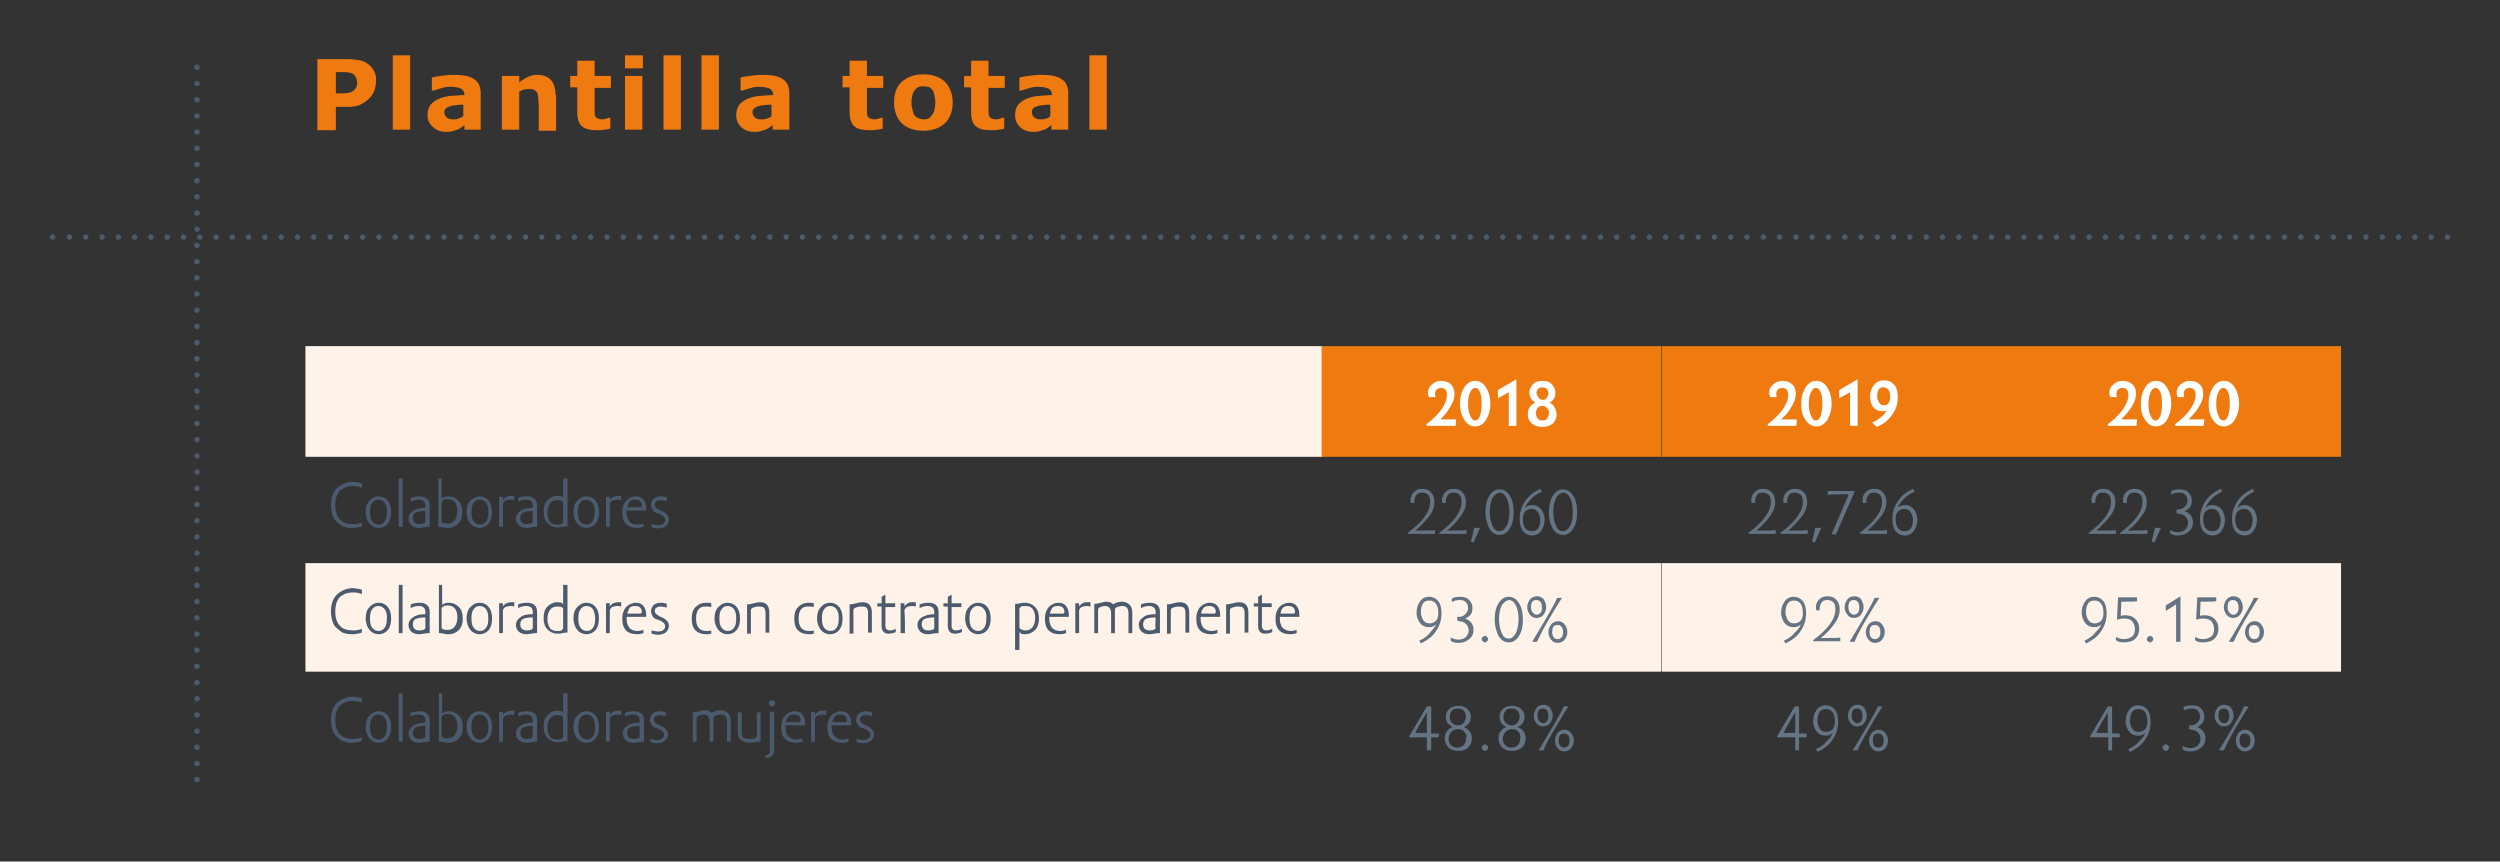 <?xml version="1.0" encoding="utf-8"?>
<!-- Generator: Adobe Illustrator 25.2.1, SVG Export Plug-In . SVG Version: 6.00 Build 0)  -->
<svg version="1.1" id="Capa_1" xmlns="http://www.w3.org/2000/svg" xmlns:xlink="http://www.w3.org/1999/xlink" x="0px" y="0px"
	 viewBox="0 0 460.8 158.8" style="enable-background:new 0 0 460.8 158.8;" xml:space="preserve">
<rect x="0" y="0" width="460.8" height="158.8" fill="#333333" stroke="none"/>
<style type="text/css">
	.st0{clip-path:url(#SVGID_2_);fill:#EF7B10;}
	.st1{fill:#FFF3E9;}
	.st2{fill:#EF7B10;}
	.st3{fill:#FFFFFF;}
	.st4{fill:#4B5B6D;}
	.st5{fill:#657483;}
	.st6{fill:none;stroke:#4B5B6D;stroke-linecap:round;stroke-linejoin:round;stroke-miterlimit:10;stroke-dasharray:0,2.984;}
	.st7{fill:none;stroke:#4B5B6D;stroke-linecap:round;stroke-linejoin:round;stroke-miterlimit:10;}
	.st8{fill:none;stroke:#4B5B6D;stroke-linecap:round;stroke-linejoin:round;stroke-miterlimit:10;stroke-dasharray:0,3.002;}
	.st9{clip-path:url(#SVGID_4_);fill:none;stroke:#4B5B6D;stroke-linecap:round;stroke-linejoin:round;stroke-miterlimit:10;}
</style>
<g>
	<g>
		<defs>
			<rect id="SVGID_1_" x="9.2" y="10.2" width="442.4" height="138.3"/>
		</defs>
		<clipPath id="SVGID_2_">
			<use xlink:href="#SVGID_1_"  style="overflow:visible;"/>
		</clipPath>
		<path class="st0" d="M204,10.2h-3.2v13.7h3.2V10.2z M193.8,23.9h3.1v-6.7c0-1.2-0.4-2.1-1.2-2.6c-0.8-0.6-2.1-0.8-3.9-0.8
			c-0.8,0-1.5,0.1-2.3,0.2c-0.8,0.1-1.3,0.2-1.6,0.3v2.4h0.3c0.3-0.1,0.7-0.2,1.3-0.4c0.6-0.2,1.1-0.3,1.7-0.3c0.9,0,1.5,0.1,2,0.3
			c0.4,0.2,0.7,0.6,0.7,1.1v0.1c-0.9,0.1-1.8,0.1-2.7,0.2c-0.9,0.1-1.6,0.3-2.2,0.6c-0.6,0.3-1,0.6-1.4,1.1c-0.3,0.5-0.5,1-0.5,1.8
			c0,0.9,0.3,1.6,0.9,2.2c0.6,0.6,1.4,0.9,2.4,0.9c0.4,0,0.8,0,1.1-0.1s0.7-0.2,1-0.3c0.2-0.1,0.5-0.2,0.7-0.4
			c0.3-0.2,0.5-0.3,0.6-0.5V23.9z M193,21.8c-0.3,0.1-0.6,0.2-1,0.2c-0.4,0-0.7,0-0.9-0.1c-0.2-0.1-0.3-0.1-0.5-0.3
			c-0.1-0.1-0.2-0.2-0.3-0.4c0-0.1-0.1-0.3-0.1-0.5c0-0.3,0.1-0.6,0.2-0.7c0.2-0.2,0.4-0.3,0.7-0.4c0.3-0.1,0.6-0.2,1.1-0.2
			c0.5-0.1,1-0.1,1.4-0.1v2C193.6,21.5,193.3,21.7,193,21.8 M185.1,21.7h-0.3c-0.1,0.1-0.3,0.1-0.6,0.2c-0.3,0.1-0.5,0.1-0.6,0.1
			c-0.4,0-0.7-0.1-0.9-0.2c-0.2-0.1-0.4-0.3-0.4-0.5c-0.1-0.2-0.1-0.4-0.1-0.7c0-0.3,0-0.6,0-0.9v-3.5h3V14h-3v-2.8h-3.2V14h-1.3
			v2.1h1.3v4.6c0,1.2,0.3,2.1,0.9,2.6c0.6,0.5,1.5,0.7,2.7,0.7c0.6,0,1,0,1.4-0.1c0.4,0,0.7-0.1,1.1-0.2V21.7z M171,21.9
			c-0.3,0.1-0.5,0.1-0.8,0.1c-0.3,0-0.6-0.1-0.9-0.2c-0.3-0.1-0.5-0.3-0.7-0.5c-0.2-0.2-0.3-0.6-0.4-1c-0.1-0.4-0.2-0.9-0.2-1.4
			c0-0.6,0.1-1.1,0.2-1.5c0.1-0.4,0.3-0.7,0.5-0.9c0.2-0.2,0.4-0.4,0.7-0.5c0.2-0.1,0.5-0.1,0.8-0.1c0.3,0,0.6,0.1,0.9,0.1
			c0.3,0.1,0.5,0.3,0.7,0.5c0.2,0.2,0.3,0.5,0.4,0.9c0.1,0.4,0.2,0.9,0.2,1.5c0,0.6-0.1,1.1-0.2,1.5c-0.1,0.4-0.3,0.7-0.5,0.9
			C171.5,21.6,171.3,21.8,171,21.9 M174.2,15.1c-0.9-0.9-2.3-1.4-4-1.4c-1.7,0-3,0.5-4,1.4c-1,0.9-1.4,2.2-1.4,3.8
			c0,1.6,0.5,2.9,1.4,3.8c0.9,0.9,2.3,1.4,4,1.4s3-0.5,4-1.4c0.9-0.9,1.4-2.2,1.4-3.8S175.1,16.1,174.2,15.1 M162.7,21.7h-0.3
			c-0.1,0.1-0.3,0.1-0.6,0.2c-0.3,0.1-0.5,0.1-0.6,0.1c-0.4,0-0.7-0.1-0.9-0.2c-0.2-0.1-0.4-0.3-0.4-0.5c-0.1-0.2-0.1-0.4-0.1-0.7
			c0-0.3,0-0.6,0-0.9v-3.5h3V14h-3v-2.8h-3.2V14h-1.3v2.1h1.3v4.6c0,1.2,0.3,2.1,0.9,2.6c0.6,0.5,1.5,0.7,2.7,0.7c0.6,0,1,0,1.4-0.1
			c0.4,0,0.7-0.1,1.1-0.2V21.7z M142.4,23.9h3.1v-6.7c0-1.2-0.4-2.1-1.2-2.6c-0.8-0.6-2.1-0.8-3.9-0.8c-0.8,0-1.5,0.1-2.3,0.2
			c-0.8,0.1-1.3,0.2-1.6,0.3v2.4h0.3c0.3-0.1,0.7-0.2,1.3-0.4c0.6-0.2,1.1-0.3,1.7-0.3c0.9,0,1.5,0.1,2,0.3c0.4,0.2,0.7,0.6,0.7,1.1
			v0.1c-0.9,0.1-1.8,0.1-2.7,0.2c-0.9,0.1-1.6,0.3-2.2,0.6c-0.6,0.3-1,0.6-1.4,1.1c-0.3,0.5-0.5,1-0.5,1.8c0,0.9,0.3,1.6,0.9,2.2
			c0.6,0.6,1.4,0.9,2.4,0.9c0.4,0,0.8,0,1.1-0.1s0.7-0.2,1-0.3c0.2-0.1,0.5-0.2,0.7-0.4c0.3-0.2,0.5-0.3,0.6-0.5V23.9z M141.5,21.8
			c-0.3,0.1-0.6,0.2-1,0.2c-0.4,0-0.7,0-0.9-0.1c-0.2-0.1-0.3-0.1-0.5-0.3c-0.1-0.1-0.2-0.2-0.3-0.4c0-0.1-0.1-0.3-0.1-0.5
			c0-0.3,0.1-0.6,0.3-0.7c0.2-0.2,0.4-0.3,0.7-0.4c0.3-0.1,0.6-0.2,1.1-0.2c0.5-0.1,1-0.1,1.4-0.1v2
			C142.2,21.5,141.9,21.7,141.5,21.8 M132.5,10.2h-3.2v13.7h3.2V10.2z M125.5,10.2h-3.2v13.7h3.2V10.2z M118.5,10.2h-3.3v2.4h3.3
			V10.2z M118.4,14h-3.2v9.9h3.2V14z M112.5,21.7h-0.3c-0.1,0.1-0.3,0.1-0.6,0.2c-0.3,0.1-0.5,0.1-0.6,0.1c-0.4,0-0.7-0.1-0.9-0.2
			c-0.2-0.1-0.4-0.3-0.4-0.5c-0.1-0.2-0.1-0.4-0.1-0.7c0-0.3,0-0.6,0-0.9v-3.5h3V14h-3v-2.8h-3.2V14h-1.3v2.1h1.3v4.6
			c0,1.2,0.3,2.1,0.9,2.6c0.6,0.5,1.5,0.7,2.7,0.7c0.6,0,1,0,1.4-0.1c0.4,0,0.7-0.1,1.1-0.2V21.7z M102.4,17.5
			c0-1.2-0.3-2.2-0.9-2.8c-0.6-0.6-1.4-0.9-2.5-0.9c-0.6,0-1.2,0.1-1.7,0.4c-0.5,0.2-1.1,0.6-1.6,1V14h-3.2v9.9h3.2v-7
			c0.3-0.2,0.7-0.4,1-0.4c0.3-0.1,0.6-0.1,0.9-0.1c0.4,0,0.7,0.1,0.9,0.2c0.2,0.1,0.4,0.3,0.5,0.5c0.1,0.2,0.2,0.5,0.2,0.9
			c0,0.4,0.1,0.8,0.1,1.2v4.9h3.2V17.5z M85.5,23.9h3.1v-6.7c0-1.2-0.4-2.1-1.2-2.6c-0.8-0.6-2.1-0.8-3.9-0.8
			c-0.8,0-1.5,0.1-2.3,0.2c-0.8,0.1-1.3,0.2-1.6,0.3v2.4h0.3c0.3-0.1,0.7-0.2,1.3-0.4c0.6-0.2,1.1-0.3,1.7-0.3c0.9,0,1.5,0.1,2,0.3
			c0.4,0.2,0.7,0.6,0.7,1.1v0.1c-0.9,0.1-1.8,0.1-2.7,0.2c-0.9,0.1-1.6,0.3-2.2,0.6c-0.6,0.3-1,0.6-1.4,1.1c-0.3,0.5-0.5,1-0.5,1.8
			c0,0.9,0.3,1.6,1,2.2c0.6,0.6,1.4,0.9,2.4,0.9c0.4,0,0.8,0,1.1-0.1s0.7-0.2,1-0.3c0.2-0.1,0.5-0.2,0.7-0.4
			c0.3-0.2,0.5-0.3,0.6-0.5V23.9z M84.6,21.8C84.3,22,84,22,83.7,22c-0.4,0-0.7,0-0.9-0.1c-0.2-0.1-0.3-0.1-0.5-0.3
			c-0.1-0.1-0.2-0.2-0.3-0.4c0-0.1-0.1-0.3-0.1-0.5c0-0.3,0.1-0.6,0.3-0.7c0.2-0.2,0.4-0.3,0.7-0.4c0.3-0.1,0.6-0.2,1.1-0.2
			c0.5-0.1,1-0.1,1.4-0.1v2C85.3,21.5,85,21.7,84.6,21.8 M75.6,10.2h-3.2v13.7h3.2V10.2z M65.7,16c-0.1,0.3-0.3,0.5-0.5,0.7
			c-0.3,0.2-0.6,0.4-0.9,0.4c-0.4,0.1-0.8,0.1-1.4,0.1h-1v-3.9h0.6c0.6,0,1,0,1.3,0c0.3,0,0.7,0.1,1,0.2c0.3,0.1,0.5,0.3,0.7,0.6
			c0.2,0.3,0.3,0.6,0.3,1C65.9,15.4,65.8,15.7,65.7,16 M68.9,13c-0.3-0.5-0.7-1-1.2-1.3c-0.4-0.3-0.9-0.5-1.5-0.6
			c-0.6-0.1-1.3-0.2-2.1-0.2h-5.6v13.1h3.4v-4.3H64c1,0,1.8-0.1,2.4-0.4c0.6-0.3,1.2-0.7,1.7-1.2c0.4-0.4,0.7-0.9,0.9-1.4
			c0.2-0.6,0.3-1.1,0.3-1.7C69.4,14.2,69.2,13.6,68.9,13"/>
	</g>
	<path class="st1" d="M369.4,103.8h62.1v20h-62.1V103.8z M306.3,103.8h63.1v20h-63.1V103.8z M243.6,103.8h62.6v20h-62.6V103.8z
		 M56.3,103.8h187.4v20H56.3V103.8z M56.3,63.8h187.4v20.4H56.3V63.8z"/>
	<path class="st2" d="M369.4,63.8h62.1v20.4h-62.1V63.8z M306.3,63.8h63.1v20.4h-63.1V63.8z M243.6,63.8h62.6v20.4h-62.6V63.8z"/>
	<g>
		<path class="st3" d="M265.5,77.3c1.6,0,2.5,0,2.9,0l-0.1,1.2H263l-0.1-0.3c1.1-0.8,2-1.7,2.7-2.6c0.7-1,1.1-1.9,1.1-2.8
			c0-0.9-0.4-1.3-1.1-1.3c-0.3,0-0.6,0.1-0.8,0.3s-0.3,0.5-0.3,0.8c0,0.2,0,0.3,0.1,0.6h-1.2c-0.1-0.2-0.2-0.5-0.2-0.8
			c0-0.6,0.2-1.1,0.7-1.5c0.4-0.4,1-0.7,1.7-0.7c0.8,0,1.4,0.2,1.9,0.7c0.4,0.5,0.6,1.1,0.6,1.8c0,0.7-0.3,1.5-0.8,2.3
			C266.8,75.9,266.2,76.6,265.5,77.3z"/>
		<path class="st3" d="M269.1,74.4c0-1.2,0.3-2.2,0.8-3s1.2-1.2,2-1.2c0.8,0,1.5,0.4,2,1.2s0.8,1.8,0.8,3c0,1.2-0.3,2.2-0.8,3
			c-0.5,0.8-1.2,1.2-2,1.2c-0.8,0-1.5-0.4-2-1.2C269.4,76.6,269.1,75.6,269.1,74.4z M270.6,74.4c0,0.9,0.1,1.6,0.4,2.2
			c0.2,0.6,0.5,0.9,0.9,0.9s0.7-0.3,0.9-0.9c0.2-0.6,0.3-1.3,0.3-2.2c0-0.9-0.1-1.6-0.3-2.1c-0.2-0.5-0.5-0.8-0.9-0.8
			c-0.4,0-0.7,0.3-0.9,0.8C270.7,72.8,270.6,73.5,270.6,74.4z"/>
		<path class="st3" d="M276.1,71.9l3.4-2c0,0.1,0,0.7,0,1.7c0,1,0,1.8,0,2.4v4.5h-1.4v-6.2l-2,1.1V71.9z"/>
		<path class="st3" d="M286.3,78c-0.5,0.4-1.1,0.7-2,0.7c-0.8,0-1.5-0.2-2-0.7c-0.5-0.4-0.7-1-0.7-1.7c0-0.5,0.1-0.9,0.4-1.3
			c0.3-0.4,0.6-0.6,1-0.8c-0.7-0.4-1.1-1-1.1-1.8c0-0.6,0.2-1.1,0.6-1.5c0.4-0.5,1-0.7,1.8-0.7c0.8,0,1.4,0.2,1.8,0.7
			c0.4,0.5,0.6,1,0.6,1.5c0,0.4-0.1,0.8-0.3,1.1c-0.2,0.3-0.5,0.6-0.8,0.7c0.4,0.2,0.7,0.4,0.9,0.8s0.4,0.8,0.4,1.3
			C287,76.9,286.7,77.5,286.3,78z M284.3,74.8c-0.4,0-0.6,0.1-0.9,0.4c-0.2,0.3-0.3,0.6-0.3,0.9c0,0.4,0.1,0.7,0.3,1
			c0.2,0.3,0.5,0.4,0.9,0.4s0.7-0.1,0.9-0.4c0.2-0.3,0.3-0.6,0.3-1c0-0.4-0.1-0.7-0.4-0.9C284.9,74.9,284.6,74.8,284.3,74.8z
			 M283.6,73.3c0.2,0.3,0.5,0.4,0.8,0.4c0.3,0,0.6-0.1,0.7-0.4c0.2-0.3,0.3-0.5,0.3-0.8c0-0.3-0.1-0.6-0.3-0.8s-0.4-0.3-0.8-0.3
			c-0.4,0-0.6,0.1-0.8,0.3c-0.2,0.2-0.3,0.5-0.3,0.8C283.3,72.8,283.4,73.1,283.6,73.3z"/>
	</g>
	<g>
		<path class="st3" d="M328.3,77.3c1.6,0,2.5,0,2.9,0l-0.1,1.2h-5.2l-0.1-0.3c1.1-0.8,2-1.7,2.7-2.6c0.7-1,1.1-1.9,1.1-2.8
			c0-0.9-0.4-1.3-1.1-1.3c-0.3,0-0.6,0.1-0.8,0.3c-0.2,0.2-0.3,0.5-0.3,0.8c0,0.2,0,0.3,0.1,0.6h-1.2c-0.1-0.2-0.2-0.5-0.2-0.8
			c0-0.6,0.2-1.1,0.7-1.5c0.4-0.4,1-0.7,1.7-0.7c0.8,0,1.4,0.2,1.9,0.7s0.6,1.1,0.6,1.8c0,0.7-0.3,1.5-0.8,2.3
			C329.7,75.9,329.1,76.6,328.3,77.3z"/>
		<path class="st3" d="M332,74.4c0-1.2,0.3-2.2,0.8-3c0.5-0.8,1.2-1.2,2-1.2s1.5,0.4,2,1.2c0.5,0.8,0.8,1.8,0.8,3
			c0,1.2-0.3,2.2-0.8,3c-0.5,0.8-1.2,1.2-2,1.2s-1.5-0.4-2-1.2C332.2,76.6,332,75.6,332,74.4z M333.4,74.4c0,0.9,0.1,1.6,0.4,2.2
			c0.2,0.6,0.5,0.9,0.9,0.9s0.7-0.3,0.9-0.9s0.3-1.3,0.3-2.2c0-0.9-0.1-1.6-0.3-2.1s-0.5-0.8-0.9-0.8c-0.4,0-0.7,0.3-0.9,0.8
			C333.5,72.8,333.4,73.5,333.4,74.4z"/>
		<path class="st3" d="M339,71.9l3.4-2c0,0.1,0,0.7,0,1.7c0,1,0,1.8,0,2.4v4.5h-1.4v-6.2l-2,1.1V71.9z"/>
		<path class="st3" d="M345.1,77.9c0.6-0.3,1.1-0.6,1.6-1c0.5-0.4,0.8-0.8,1.1-1.3c-0.2,0.2-0.5,0.2-0.9,0.2c-0.6,0-1.1-0.2-1.6-0.7
			c-0.4-0.5-0.6-1.2-0.6-2c0-0.8,0.2-1.5,0.7-2.1c0.4-0.6,1.1-0.9,1.9-0.9c0.8,0,1.4,0.3,1.8,0.8c0.5,0.5,0.7,1.3,0.7,2.3
			c0,1.2-0.3,2.2-1,3.2c-0.7,1-1.6,1.8-2.9,2.3L345.1,77.9z M346,73.1c0,0.2,0,0.4,0.1,0.6c0.1,0.2,0.2,0.4,0.4,0.7
			c0.2,0.2,0.4,0.3,0.7,0.3c0.4,0,0.7-0.1,0.9-0.4s0.3-0.7,0.3-1.1c0-0.6-0.1-1-0.3-1.3s-0.5-0.5-0.9-0.5
			C346.4,71.3,346,71.9,346,73.1z"/>
	</g>
	<g>
		<path class="st3" d="M391,77.3c1.6,0,2.5,0,2.9,0l-0.1,1.2h-5.2l-0.1-0.3c1.1-0.8,2-1.7,2.7-2.6c0.7-1,1.1-1.9,1.1-2.8
			c0-0.9-0.4-1.3-1.1-1.3c-0.3,0-0.6,0.1-0.8,0.3c-0.2,0.2-0.3,0.5-0.3,0.8c0,0.2,0,0.3,0.1,0.6h-1.2c-0.1-0.2-0.2-0.5-0.2-0.8
			c0-0.6,0.2-1.1,0.7-1.5c0.4-0.4,1-0.7,1.7-0.7c0.8,0,1.4,0.2,1.9,0.7s0.6,1.1,0.6,1.8c0,0.7-0.3,1.5-0.8,2.3
			C392.3,75.9,391.7,76.6,391,77.3z"/>
		<path class="st3" d="M394.6,74.4c0-1.2,0.3-2.2,0.8-3c0.5-0.8,1.2-1.2,2-1.2s1.5,0.4,2,1.2c0.5,0.8,0.8,1.8,0.8,3
			c0,1.2-0.3,2.2-0.8,3c-0.5,0.8-1.2,1.2-2,1.2s-1.5-0.4-2-1.2C394.8,76.6,394.6,75.6,394.6,74.4z M396,74.4c0,0.9,0.1,1.6,0.4,2.2
			c0.2,0.6,0.5,0.9,0.9,0.9s0.7-0.3,0.9-0.9s0.3-1.3,0.3-2.2c0-0.9-0.1-1.6-0.3-2.1s-0.5-0.8-0.9-0.8c-0.4,0-0.7,0.3-0.9,0.8
			C396.2,72.8,396,73.5,396,74.4z"/>
		<path class="st3" d="M403.4,77.3c1.6,0,2.5,0,2.9,0l-0.1,1.2h-5.2l-0.1-0.3c1.1-0.8,2-1.7,2.7-2.6c0.7-1,1.1-1.9,1.1-2.8
			c0-0.9-0.4-1.3-1.1-1.3c-0.3,0-0.6,0.1-0.8,0.3c-0.2,0.2-0.3,0.5-0.3,0.8c0,0.2,0,0.3,0.1,0.6h-1.2c-0.1-0.2-0.2-0.5-0.2-0.8
			c0-0.6,0.2-1.1,0.7-1.5c0.4-0.4,1-0.7,1.7-0.7c0.8,0,1.4,0.2,1.9,0.7s0.6,1.1,0.6,1.8c0,0.7-0.3,1.5-0.8,2.3
			C404.8,75.9,404.1,76.6,403.4,77.3z"/>
		<path class="st3" d="M407.1,74.4c0-1.2,0.3-2.2,0.8-3c0.5-0.8,1.2-1.2,2-1.2s1.5,0.4,2,1.2c0.5,0.8,0.8,1.8,0.8,3
			c0,1.2-0.3,2.2-0.8,3c-0.5,0.8-1.2,1.2-2,1.2s-1.5-0.4-2-1.2C407.3,76.6,407.1,75.6,407.1,74.4z M408.5,74.4
			c0,0.9,0.1,1.6,0.4,2.2c0.2,0.6,0.5,0.9,0.9,0.9s0.7-0.3,0.9-0.9s0.3-1.3,0.3-2.2c0-0.9-0.1-1.6-0.3-2.1s-0.5-0.8-0.9-0.8
			c-0.4,0-0.7,0.3-0.9,0.8C408.6,72.8,408.5,73.5,408.5,74.4z"/>
	</g>
	<g>
		<path class="st4" d="M66.7,89.1v0.8c-0.5-0.2-1-0.3-1.6-0.3c-1,0-1.8,0.3-2.4,0.8c-0.6,0.6-0.9,1.5-0.9,2.7c0,1.2,0.3,2.1,0.9,2.7
			s1.4,0.8,2.4,0.8c0.6,0,1.2-0.1,1.6-0.3V97c-0.6,0.2-1.2,0.3-1.6,0.3c-0.4,0-0.9,0-1.3-0.1c-0.4-0.1-0.8-0.2-1.1-0.5
			c-0.3-0.2-0.6-0.5-0.9-0.8c-0.3-0.3-0.4-0.7-0.6-1.2c-0.1-0.5-0.2-1-0.2-1.6c0-1.4,0.4-2.5,1.2-3.2c0.8-0.7,1.8-1.1,2.9-1.1
			C65.7,88.9,66.2,88.9,66.7,89.1z"/>
		<path class="st4" d="M69.8,91.5c0.7,0,1.3,0.3,1.7,0.8s0.6,1.2,0.6,2.1c0,0.9-0.2,1.6-0.6,2.1s-1,0.8-1.7,0.8
			c-0.7,0-1.3-0.3-1.7-0.8s-0.7-1.2-0.7-2.1c0-0.9,0.2-1.6,0.7-2.1S69.1,91.5,69.8,91.5z M70.9,92.7c-0.3-0.4-0.7-0.6-1.2-0.6
			c-0.5,0-0.8,0.2-1.1,0.6c-0.3,0.4-0.4,0.9-0.4,1.7c0,0.7,0.1,1.3,0.4,1.7c0.3,0.4,0.7,0.6,1.2,0.6s0.8-0.2,1.1-0.6
			s0.4-0.9,0.4-1.7C71.4,93.7,71.2,93.1,70.9,92.7z"/>
		<path class="st4" d="M73.4,88.2h0.8c0,0.3,0,0.9,0,1.9s0,1.9,0,2.5v4.5h-0.7V88.2z"/>
		<path class="st4" d="M78.4,93.6v-0.4c0-0.7-0.4-1.1-1.2-1.1c-0.5,0-1,0.1-1.5,0.4v-0.7c0.5-0.2,1.1-0.3,1.6-0.3
			c1.3,0,1.9,0.6,1.9,1.7c0,0.3,0,0.8,0,1.4c0,0.6,0,1.1,0,1.4c0,0.4,0,0.8,0,1.1c-0.3,0-0.6,0-1.1,0.1s-0.7,0.1-0.9,0.1
			c-0.6,0-1.1-0.2-1.4-0.5c-0.3-0.3-0.5-0.7-0.5-1.2c0-0.6,0.3-1.1,0.8-1.4C76.6,93.8,77.4,93.6,78.4,93.6z M78.4,94.2
			c-0.8,0-1.4,0.1-1.8,0.3c-0.4,0.2-0.5,0.6-0.5,1c0,0.3,0.1,0.6,0.3,0.8s0.5,0.3,0.9,0.3c0.7,0,1.1-0.2,1.1-0.5
			C78.4,95.9,78.4,95.3,78.4,94.2z"/>
		<path class="st4" d="M80.6,88.2h0.8c0,1.6,0,2.9,0,3.7c0.1-0.1,0.2-0.2,0.5-0.3s0.5-0.1,0.8-0.1c0.7,0,1.3,0.3,1.8,0.8
			c0.5,0.5,0.7,1.2,0.7,2.1s-0.2,1.6-0.7,2.1c-0.5,0.5-1.1,0.8-1.8,0.8c-0.3,0-0.7,0-1-0.1c-0.4-0.1-0.7-0.1-0.9-0.1V88.2z
			 M81.4,96.1c0,0.1,0.1,0.2,0.3,0.3c0.2,0.1,0.5,0.1,0.8,0.1c0.6,0,1-0.2,1.3-0.6c0.3-0.4,0.5-0.9,0.5-1.7c0-1.4-0.6-2.2-1.8-2.2
			c-0.3,0-0.6,0-0.8,0.2c-0.2,0.1-0.3,0.2-0.3,0.4V96.1z"/>
		<path class="st4" d="M88.4,91.5c0.7,0,1.3,0.3,1.7,0.8s0.6,1.2,0.6,2.1c0,0.9-0.2,1.6-0.6,2.1s-1,0.8-1.7,0.8
			c-0.7,0-1.3-0.3-1.7-0.8S86,95.3,86,94.4c0-0.9,0.2-1.6,0.7-2.1S87.7,91.5,88.4,91.5z M89.6,92.7c-0.3-0.4-0.7-0.6-1.2-0.6
			c-0.5,0-0.8,0.2-1.1,0.6c-0.3,0.4-0.4,0.9-0.4,1.7c0,0.7,0.1,1.3,0.4,1.7c0.3,0.4,0.7,0.6,1.2,0.6s0.8-0.2,1.1-0.6
			s0.4-0.9,0.4-1.7C90,93.7,89.9,93.1,89.6,92.7z"/>
		<path class="st4" d="M92.7,97.1H92v-5.5h0.7v0.6c0.1-0.2,0.3-0.4,0.6-0.6c0.3-0.1,0.6-0.2,0.9-0.2c0.2,0,0.4,0,0.6,0v0.8
			c-0.3-0.1-0.5-0.1-0.7-0.1c-0.4,0-0.7,0.1-1,0.2c-0.2,0.2-0.4,0.4-0.4,0.7C92.7,93.8,92.7,95.1,92.7,97.1z"/>
		<path class="st4" d="M98.2,93.6v-0.4c0-0.7-0.4-1.1-1.2-1.1c-0.5,0-1,0.1-1.5,0.4v-0.7c0.5-0.2,1.1-0.3,1.6-0.3
			c1.3,0,1.9,0.6,1.9,1.7c0,0.3,0,0.8,0,1.4c0,0.6,0,1.1,0,1.4c0,0.4,0,0.8,0,1.1c-0.3,0-0.6,0-1.1,0.1s-0.7,0.1-0.9,0.1
			c-0.6,0-1.1-0.2-1.4-0.5c-0.3-0.3-0.5-0.7-0.5-1.2c0-0.6,0.3-1.1,0.8-1.4C96.3,93.8,97.1,93.6,98.2,93.6z M98.2,94.2
			c-0.8,0-1.4,0.1-1.8,0.3c-0.4,0.2-0.5,0.6-0.5,1c0,0.3,0.1,0.6,0.3,0.8s0.5,0.3,0.9,0.3c0.7,0,1.1-0.2,1.1-0.5
			C98.2,95.9,98.2,95.3,98.2,94.2z"/>
		<path class="st4" d="M103.8,91.9v-3.7h0.8c0,1.2,0,2.6,0,4.2v4.6c-0.3,0-0.6,0-0.9,0.1c-0.4,0.1-0.7,0.1-1,0.1
			c-0.7,0-1.3-0.3-1.8-0.8c-0.5-0.5-0.7-1.2-0.7-2.1c0-0.9,0.2-1.6,0.7-2.1c0.5-0.5,1.1-0.8,1.8-0.8c0.3,0,0.5,0,0.8,0.1
			S103.7,91.8,103.8,91.9z M103.8,96.1v-3.5c0-0.1-0.1-0.2-0.3-0.3c-0.2-0.1-0.5-0.1-0.8-0.1c-0.6,0-1,0.2-1.3,0.6s-0.5,0.9-0.5,1.7
			c0,0.7,0.2,1.3,0.5,1.7s0.8,0.5,1.3,0.5c0.3,0,0.6,0,0.8-0.1C103.7,96.4,103.8,96.3,103.8,96.1z"/>
		<path class="st4" d="M108.1,91.5c0.7,0,1.3,0.3,1.7,0.8s0.6,1.2,0.6,2.1c0,0.9-0.2,1.6-0.6,2.1s-1,0.8-1.7,0.8
			c-0.7,0-1.3-0.3-1.7-0.8s-0.7-1.2-0.7-2.1c0-0.9,0.2-1.6,0.7-2.1S107.4,91.5,108.1,91.5z M109.2,92.7c-0.3-0.4-0.7-0.6-1.2-0.6
			c-0.5,0-0.8,0.2-1.1,0.6c-0.3,0.4-0.4,0.9-0.4,1.7c0,0.7,0.1,1.3,0.4,1.7c0.3,0.4,0.7,0.6,1.2,0.6s0.8-0.2,1.1-0.6
			s0.4-0.9,0.4-1.7C109.7,93.7,109.5,93.1,109.2,92.7z"/>
		<path class="st4" d="M112.4,97.1h-0.7v-5.5h0.7v0.6c0.1-0.2,0.3-0.4,0.6-0.6c0.3-0.1,0.6-0.2,0.9-0.2c0.2,0,0.4,0,0.6,0v0.8
			c-0.3-0.1-0.5-0.1-0.7-0.1c-0.4,0-0.7,0.1-1,0.2c-0.2,0.2-0.4,0.4-0.4,0.7C112.4,93.8,112.4,95.1,112.4,97.1z"/>
		<path class="st4" d="M115.5,94.1v0.3c0,0.8,0.2,1.3,0.5,1.7s0.9,0.6,1.5,0.6c0.4,0,0.8-0.1,1.1-0.2v0.6c-0.3,0.1-0.7,0.2-1.2,0.2
			c-0.8,0-1.5-0.2-2-0.7c-0.5-0.5-0.7-1.2-0.7-2.2c0-0.8,0.2-1.5,0.7-2.1c0.5-0.5,1.1-0.8,1.8-0.8c0.6,0,1.1,0.2,1.4,0.6
			c0.3,0.4,0.5,0.9,0.5,1.5c0,0.2,0,0.3,0,0.5H115.5z M115.6,93.5h2.4c0.1,0,0.2,0,0.2-0.1c0,0,0.1-0.1,0.1-0.2
			c0-0.3-0.1-0.6-0.3-0.8c-0.2-0.2-0.5-0.3-0.9-0.3c-0.5,0-0.9,0.1-1.1,0.4C115.9,92.8,115.7,93.1,115.6,93.5z"/>
		<path class="st4" d="M120,93.1c0-0.5,0.2-0.9,0.5-1.2c0.4-0.3,0.8-0.4,1.4-0.4c0.4,0,0.7,0.1,1,0.2v0.7c-0.4-0.1-0.7-0.2-1.1-0.2
			c-0.4,0-0.6,0.1-0.8,0.2c-0.2,0.1-0.3,0.3-0.3,0.6c0,0.3,0.1,0.5,0.4,0.7c0.3,0.2,0.6,0.4,0.9,0.5c0.3,0.1,0.6,0.3,0.9,0.6
			c0.3,0.3,0.4,0.6,0.4,0.9c0,0.5-0.2,0.9-0.5,1.2c-0.3,0.3-0.9,0.5-1.5,0.5c-0.4,0-0.8-0.1-1.2-0.2v-0.6c0.4,0.1,0.8,0.2,1.2,0.2
			c0.4,0,0.8-0.1,1-0.3s0.3-0.4,0.3-0.7c0-0.2-0.1-0.4-0.3-0.6c-0.2-0.2-0.4-0.3-0.6-0.4c-0.2-0.1-0.5-0.2-0.8-0.3s-0.5-0.3-0.6-0.5
			C120.1,93.6,120,93.4,120,93.1z"/>
	</g>
	<g>
		<path class="st5" d="M260.9,97.8c2,0,3.2,0,3.6-0.1l0,0.7h-5l0-0.2c2.7-2,4.1-3.9,4.1-5.7c0-0.6-0.1-1-0.4-1.3
			c-0.3-0.3-0.7-0.4-1.1-0.4c-0.4,0-0.8,0.1-1,0.4s-0.4,0.7-0.4,1.1c0,0.1,0,0.3,0,0.4h-0.6c-0.1-0.2-0.1-0.4-0.1-0.6
			c0-0.5,0.2-1,0.6-1.4c0.4-0.4,0.9-0.6,1.5-0.6c0.8,0,1.3,0.2,1.7,0.7c0.4,0.4,0.6,1,0.6,1.7c0,0.9-0.3,1.8-1,2.7
			C262.5,96.3,261.7,97.1,260.9,97.8z"/>
		<path class="st5" d="M266.7,97.8c2,0,3.2,0,3.6-0.1l0,0.7h-5l0-0.2c2.7-2,4.1-3.9,4.1-5.7c0-0.6-0.1-1-0.4-1.3
			c-0.3-0.3-0.7-0.4-1.1-0.4c-0.4,0-0.8,0.1-1,0.4s-0.4,0.7-0.4,1.1c0,0.1,0,0.3,0,0.4h-0.6c-0.1-0.2-0.1-0.4-0.1-0.6
			c0-0.5,0.2-1,0.6-1.4c0.4-0.4,0.9-0.6,1.5-0.6c0.8,0,1.3,0.2,1.7,0.7c0.4,0.4,0.6,1,0.6,1.7c0,0.9-0.3,1.8-1,2.7
			C268.4,96.3,267.6,97.1,266.7,97.8z"/>
		<path class="st5" d="M271.7,97.3h1.1l-1.2,2.7l-0.5-0.2C271.2,99.5,271.5,98.6,271.7,97.3z"/>
		<path class="st5" d="M273.8,94.4c0-1.2,0.2-2.2,0.7-3c0.5-0.8,1.1-1.2,1.9-1.2c0.8,0,1.4,0.4,1.9,1.2c0.5,0.8,0.7,1.8,0.7,3
			c0,1.2-0.2,2.2-0.7,3c-0.5,0.8-1.1,1.2-1.9,1.2c-0.8,0-1.4-0.4-1.9-1.2C274.1,96.6,273.8,95.6,273.8,94.4z M275.1,91.8
			c-0.3,0.6-0.5,1.5-0.5,2.5s0.2,1.9,0.5,2.6s0.7,1,1.3,1c0.5,0,0.9-0.3,1.3-1s0.5-1.5,0.5-2.6s-0.2-1.9-0.5-2.5s-0.7-1-1.3-1
			C275.9,90.9,275.5,91.2,275.1,91.8z"/>
		<path class="st5" d="M281.1,93.6c0.3-0.3,0.7-0.5,1.3-0.5c0.6,0,1.2,0.2,1.6,0.7c0.4,0.5,0.7,1.1,0.7,2c0,0.8-0.2,1.4-0.6,2
			c-0.4,0.6-1,0.9-1.7,0.9c-0.7,0-1.3-0.3-1.7-0.8c-0.4-0.5-0.6-1.3-0.6-2.2c0-1.2,0.3-2.3,1-3.3c0.6-1,1.6-1.7,2.8-2.3l0.3,0.5
			c-0.8,0.4-1.5,0.8-2,1.4C281.5,92.7,281.2,93.2,281.1,93.6z M283.9,95.8c0-0.2,0-0.4-0.1-0.6c0-0.2-0.1-0.4-0.2-0.6
			c-0.1-0.2-0.3-0.4-0.5-0.6c-0.2-0.1-0.5-0.2-0.8-0.2c-0.5,0-0.9,0.2-1.2,0.5c-0.3,0.4-0.4,0.8-0.4,1.3c0,0.7,0.1,1.3,0.4,1.7
			c0.3,0.4,0.7,0.6,1.1,0.6C283.3,98,283.9,97.3,283.9,95.8z"/>
		<path class="st5" d="M285.5,94.4c0-1.2,0.2-2.2,0.7-3c0.5-0.8,1.1-1.2,1.9-1.2c0.8,0,1.4,0.4,1.9,1.2c0.5,0.8,0.7,1.8,0.7,3
			c0,1.2-0.2,2.2-0.7,3c-0.5,0.8-1.1,1.2-1.9,1.2c-0.8,0-1.4-0.4-1.9-1.2C285.7,96.6,285.5,95.6,285.5,94.4z M286.8,91.8
			c-0.3,0.6-0.5,1.5-0.5,2.5s0.2,1.9,0.5,2.6s0.7,1,1.3,1c0.5,0,0.9-0.3,1.3-1s0.5-1.5,0.5-2.6s-0.2-1.9-0.5-2.5s-0.7-1-1.3-1
			C287.6,90.9,287.1,91.2,286.8,91.8z"/>
	</g>
	<g>
		<path class="st5" d="M323.7,97.8c2,0,3.2,0,3.6-0.1l0,0.7h-5l0-0.2c2.7-2,4.1-3.9,4.1-5.7c0-0.6-0.1-1-0.4-1.3
			c-0.3-0.3-0.7-0.4-1.1-0.4c-0.4,0-0.8,0.1-1,0.4s-0.4,0.7-0.4,1.1c0,0.1,0,0.3,0,0.4h-0.6c-0.1-0.2-0.1-0.4-0.1-0.6
			c0-0.5,0.2-1,0.6-1.4c0.4-0.4,0.9-0.6,1.5-0.6c0.8,0,1.3,0.2,1.7,0.7c0.4,0.4,0.6,1,0.6,1.7c0,0.9-0.3,1.8-1,2.7
			C325.4,96.3,324.6,97.1,323.7,97.8z"/>
		<path class="st5" d="M329.6,97.8c2,0,3.2,0,3.6-0.1l0,0.7h-5l0-0.2c2.7-2,4.1-3.9,4.1-5.7c0-0.6-0.1-1-0.4-1.3
			c-0.3-0.3-0.7-0.4-1.1-0.4c-0.4,0-0.8,0.1-1,0.4s-0.4,0.7-0.4,1.1c0,0.1,0,0.3,0,0.4h-0.6c-0.1-0.2-0.1-0.4-0.1-0.6
			c0-0.5,0.2-1,0.6-1.4c0.4-0.4,0.9-0.6,1.5-0.6c0.8,0,1.3,0.2,1.7,0.7c0.4,0.4,0.6,1,0.6,1.7c0,0.9-0.3,1.8-1,2.7
			C331.2,96.3,330.5,97.1,329.6,97.8z"/>
		<path class="st5" d="M334.6,97.3h1.1l-1.2,2.7l-0.5-0.2C334.1,99.5,334.3,98.6,334.6,97.3z"/>
		<path class="st5" d="M338.4,98.5h-0.8l3-7c0.1-0.1,0.1-0.2,0.1-0.3c0,0-0.1-0.1-0.2-0.1c-1.3,0-2.5,0-3.6,0.1v-0.7h4.8l0.1,0.2
			L338.4,98.5z"/>
		<path class="st5" d="M344.2,97.8c2,0,3.2,0,3.6-0.1l0,0.7h-5l0-0.2c2.7-2,4.1-3.9,4.1-5.7c0-0.6-0.1-1-0.4-1.3
			c-0.3-0.3-0.7-0.4-1.1-0.4c-0.4,0-0.8,0.1-1,0.4s-0.4,0.7-0.4,1.1c0,0.1,0,0.3,0,0.4h-0.6c-0.1-0.2-0.1-0.4-0.1-0.6
			c0-0.5,0.2-1,0.6-1.4c0.4-0.4,0.9-0.6,1.5-0.6c0.8,0,1.3,0.2,1.7,0.7c0.4,0.4,0.6,1,0.6,1.7c0,0.9-0.3,1.8-1,2.7
			C345.8,96.3,345,97.1,344.2,97.8z"/>
		<path class="st5" d="M349.8,93.6c0.3-0.3,0.7-0.5,1.3-0.5c0.6,0,1.2,0.2,1.6,0.7c0.4,0.5,0.7,1.1,0.7,2c0,0.8-0.2,1.4-0.6,2
			c-0.4,0.6-1,0.9-1.7,0.9c-0.7,0-1.3-0.3-1.7-0.8c-0.4-0.5-0.6-1.3-0.6-2.2c0-1.2,0.3-2.3,1-3.3c0.6-1,1.6-1.7,2.8-2.3l0.3,0.5
			c-0.8,0.4-1.5,0.8-2,1.4C350.2,92.7,349.9,93.2,349.8,93.6z M352.6,95.8c0-0.2,0-0.4-0.1-0.6s-0.1-0.4-0.2-0.6
			c-0.1-0.2-0.3-0.4-0.5-0.6c-0.2-0.1-0.5-0.2-0.8-0.2c-0.5,0-0.9,0.2-1.2,0.5c-0.3,0.4-0.4,0.8-0.4,1.3c0,0.7,0.1,1.3,0.4,1.7
			c0.3,0.4,0.7,0.6,1.1,0.6C352,98,352.6,97.3,352.6,95.8z"/>
	</g>
	<g>
		<path class="st5" d="M386.4,97.8c2,0,3.2,0,3.6-0.1l0,0.7h-5l0-0.2c2.7-2,4.1-3.9,4.1-5.7c0-0.6-0.1-1-0.4-1.3
			c-0.3-0.3-0.7-0.4-1.1-0.4c-0.4,0-0.8,0.1-1,0.4s-0.4,0.7-0.4,1.1c0,0.1,0,0.3,0,0.4h-0.6c-0.1-0.2-0.1-0.4-0.1-0.6
			c0-0.5,0.2-1,0.6-1.4c0.4-0.4,0.9-0.6,1.5-0.6c0.8,0,1.3,0.2,1.7,0.7c0.4,0.4,0.6,1,0.6,1.7c0,0.9-0.3,1.8-1,2.7
			C388,96.3,387.2,97.1,386.4,97.8z"/>
		<path class="st5" d="M392.2,97.8c2,0,3.2,0,3.6-0.1l0,0.7h-5l0-0.2c2.7-2,4.1-3.9,4.1-5.7c0-0.6-0.1-1-0.4-1.3
			c-0.3-0.3-0.7-0.4-1.1-0.4c-0.4,0-0.8,0.1-1,0.4s-0.4,0.7-0.4,1.1c0,0.1,0,0.3,0,0.4h-0.6c-0.1-0.2-0.1-0.4-0.1-0.6
			c0-0.5,0.2-1,0.6-1.4c0.4-0.4,0.9-0.6,1.5-0.6c0.8,0,1.3,0.2,1.7,0.7c0.4,0.4,0.6,1,0.6,1.7c0,0.9-0.3,1.8-1,2.7
			C393.9,96.3,393.1,97.1,392.2,97.8z"/>
		<path class="st5" d="M397.2,97.3h1.1l-1.2,2.7l-0.5-0.2C396.7,99.5,396.9,98.6,397.2,97.3z"/>
		<path class="st5" d="M401.2,94.6v-0.7c0.1,0,0.1,0,0.3,0c0.5,0,0.9-0.2,1.2-0.5c0.3-0.3,0.5-0.7,0.5-1.1c0-0.4-0.1-0.8-0.4-1.1
			c-0.2-0.3-0.6-0.4-1.1-0.4c-0.6,0-1.1,0.1-1.5,0.4v-0.7c0.4-0.2,0.9-0.3,1.5-0.3c0.8,0,1.4,0.2,1.7,0.6c0.4,0.4,0.6,0.9,0.6,1.5
			c0,0.9-0.4,1.5-1.3,1.9c0.4,0.2,0.8,0.4,1.1,0.8c0.3,0.4,0.4,0.8,0.4,1.3c0,0.7-0.2,1.2-0.8,1.7s-1.2,0.7-2,0.7
			c-0.6,0-1-0.1-1.4-0.4v-0.6c0.4,0.2,0.9,0.4,1.4,0.4c0.6,0,1.1-0.2,1.4-0.5c0.3-0.3,0.5-0.7,0.5-1.2s-0.2-0.9-0.5-1.2
			c-0.3-0.3-0.8-0.5-1.3-0.5C401.5,94.6,401.3,94.6,401.2,94.6z"/>
		<path class="st5" d="M406.5,93.6c0.3-0.3,0.7-0.5,1.3-0.5c0.6,0,1.2,0.2,1.6,0.7c0.4,0.5,0.7,1.1,0.7,2c0,0.8-0.2,1.4-0.6,2
			c-0.4,0.6-1,0.9-1.7,0.9c-0.7,0-1.3-0.3-1.7-0.8c-0.4-0.5-0.6-1.3-0.6-2.2c0-1.2,0.3-2.3,1-3.3c0.6-1,1.6-1.7,2.8-2.3l0.3,0.5
			c-0.8,0.4-1.5,0.8-2,1.4C407,92.7,406.6,93.2,406.5,93.6z M409.3,95.8c0-0.2,0-0.4-0.1-0.6s-0.1-0.4-0.2-0.6
			c-0.1-0.2-0.3-0.4-0.5-0.6c-0.2-0.1-0.5-0.2-0.8-0.2c-0.5,0-0.9,0.2-1.2,0.5c-0.3,0.4-0.4,0.8-0.4,1.3c0,0.7,0.1,1.3,0.4,1.7
			c0.3,0.4,0.7,0.6,1.1,0.6C408.8,98,409.3,97.3,409.3,95.8z"/>
		<path class="st5" d="M412.4,93.6c0.3-0.3,0.7-0.5,1.3-0.5c0.6,0,1.2,0.2,1.6,0.7c0.4,0.5,0.7,1.1,0.7,2c0,0.8-0.2,1.4-0.6,2
			c-0.4,0.6-1,0.9-1.7,0.9c-0.7,0-1.3-0.3-1.7-0.8c-0.4-0.5-0.6-1.3-0.6-2.2c0-1.2,0.3-2.3,1-3.3c0.6-1,1.6-1.7,2.8-2.3l0.3,0.5
			c-0.8,0.4-1.5,0.8-2,1.4C412.8,92.7,412.5,93.2,412.4,93.6z M415.2,95.8c0-0.2,0-0.4-0.1-0.6s-0.1-0.4-0.2-0.6
			c-0.1-0.2-0.3-0.4-0.5-0.6c-0.2-0.1-0.5-0.2-0.8-0.2c-0.5,0-0.9,0.2-1.2,0.5c-0.3,0.4-0.4,0.8-0.4,1.3c0,0.7,0.1,1.3,0.4,1.7
			c0.3,0.4,0.7,0.6,1.1,0.6C414.6,98,415.2,97.3,415.2,95.8z"/>
	</g>
	<g>
		<path class="st4" d="M66.7,108.7v0.8c-0.5-0.2-1-0.3-1.6-0.3c-1,0-1.8,0.3-2.4,0.8c-0.6,0.6-0.9,1.5-0.9,2.7
			c0,1.2,0.3,2.1,0.9,2.7s1.4,0.8,2.4,0.8c0.6,0,1.2-0.1,1.6-0.3v0.7c-0.6,0.2-1.2,0.3-1.6,0.3c-0.4,0-0.9,0-1.3-0.1
			c-0.4-0.1-0.8-0.2-1.1-0.5c-0.3-0.2-0.6-0.5-0.9-0.8c-0.3-0.3-0.4-0.7-0.6-1.2c-0.1-0.5-0.2-1-0.2-1.6c0-1.4,0.4-2.5,1.2-3.2
			c0.8-0.7,1.8-1.1,2.9-1.1C65.7,108.5,66.2,108.5,66.7,108.7z"/>
		<path class="st4" d="M69.8,111.1c0.7,0,1.3,0.3,1.7,0.8s0.6,1.2,0.6,2.1c0,0.9-0.2,1.6-0.6,2.1s-1,0.8-1.7,0.8
			c-0.7,0-1.3-0.3-1.7-0.8s-0.7-1.2-0.7-2.1c0-0.9,0.2-1.6,0.7-2.1S69.1,111.1,69.8,111.1z M70.9,112.3c-0.3-0.4-0.7-0.6-1.2-0.6
			c-0.5,0-0.8,0.2-1.1,0.6c-0.3,0.4-0.4,0.9-0.4,1.7c0,0.7,0.1,1.3,0.4,1.7c0.3,0.4,0.7,0.6,1.2,0.6s0.8-0.2,1.1-0.6
			s0.4-0.9,0.4-1.7C71.4,113.3,71.2,112.7,70.9,112.3z"/>
		<path class="st4" d="M73.4,107.8h0.8c0,0.3,0,0.9,0,1.9s0,1.9,0,2.5v4.5h-0.7V107.8z"/>
		<path class="st4" d="M78.4,113.2v-0.4c0-0.7-0.4-1.1-1.2-1.1c-0.5,0-1,0.1-1.5,0.4v-0.7c0.5-0.2,1.1-0.3,1.6-0.3
			c1.3,0,1.9,0.6,1.9,1.7c0,0.3,0,0.8,0,1.4c0,0.6,0,1.1,0,1.4c0,0.4,0,0.8,0,1.1c-0.3,0-0.6,0-1.1,0.1s-0.7,0.1-0.9,0.1
			c-0.6,0-1.1-0.2-1.4-0.5c-0.3-0.3-0.5-0.7-0.5-1.2c0-0.6,0.3-1.1,0.8-1.4C76.6,113.4,77.4,113.2,78.4,113.2z M78.4,113.8
			c-0.8,0-1.4,0.1-1.8,0.3c-0.4,0.2-0.5,0.6-0.5,1c0,0.3,0.1,0.6,0.3,0.8s0.5,0.3,0.9,0.3c0.7,0,1.1-0.2,1.1-0.5
			C78.4,115.5,78.4,114.9,78.4,113.8z"/>
		<path class="st4" d="M80.7,107.8h0.8c0,1.6,0,2.9,0,3.7c0.1-0.1,0.2-0.2,0.5-0.3s0.5-0.1,0.8-0.1c0.7,0,1.3,0.3,1.8,0.8
			c0.5,0.5,0.7,1.2,0.7,2.1s-0.2,1.6-0.7,2.1c-0.5,0.5-1.1,0.8-1.8,0.8c-0.3,0-0.7,0-1-0.1c-0.4-0.1-0.7-0.1-0.9-0.1V107.8z
			 M81.4,115.7c0,0.1,0.1,0.2,0.3,0.3c0.2,0.1,0.5,0.1,0.8,0.1c0.6,0,1-0.2,1.3-0.6c0.3-0.4,0.5-0.9,0.5-1.7c0-1.4-0.6-2.2-1.8-2.2
			c-0.3,0-0.6,0-0.8,0.2c-0.2,0.1-0.3,0.2-0.3,0.4V115.7z"/>
		<path class="st4" d="M88.4,111.1c0.7,0,1.3,0.3,1.7,0.8s0.6,1.2,0.6,2.1c0,0.9-0.2,1.6-0.6,2.1s-1,0.8-1.7,0.8
			c-0.7,0-1.3-0.3-1.7-0.8s-0.7-1.2-0.7-2.1c0-0.9,0.2-1.6,0.7-2.1S87.7,111.1,88.4,111.1z M89.6,112.3c-0.3-0.4-0.7-0.6-1.2-0.6
			c-0.5,0-0.8,0.2-1.1,0.6c-0.3,0.4-0.4,0.9-0.4,1.7c0,0.7,0.1,1.3,0.4,1.7c0.3,0.4,0.7,0.6,1.2,0.6s0.8-0.2,1.1-0.6
			s0.4-0.9,0.4-1.7C90,113.3,89.9,112.7,89.6,112.3z"/>
		<path class="st4" d="M92.7,116.7H92v-5.5h0.7v0.6c0.1-0.2,0.3-0.4,0.6-0.6c0.3-0.1,0.6-0.2,0.9-0.2c0.2,0,0.4,0,0.6,0v0.8
			c-0.3-0.1-0.5-0.1-0.7-0.1c-0.4,0-0.7,0.1-1,0.2c-0.2,0.2-0.4,0.4-0.4,0.7C92.7,113.4,92.7,114.7,92.7,116.7z"/>
		<path class="st4" d="M98.2,113.2v-0.4c0-0.7-0.4-1.1-1.2-1.1c-0.5,0-1,0.1-1.5,0.4v-0.7c0.5-0.2,1.1-0.3,1.6-0.3
			c1.3,0,1.9,0.6,1.9,1.7c0,0.3,0,0.8,0,1.4c0,0.6,0,1.1,0,1.4c0,0.4,0,0.8,0,1.1c-0.3,0-0.6,0-1.1,0.1s-0.7,0.1-0.9,0.1
			c-0.6,0-1.1-0.2-1.4-0.5c-0.3-0.3-0.5-0.7-0.5-1.2c0-0.6,0.3-1.1,0.8-1.4C96.3,113.4,97.1,113.2,98.2,113.2z M98.2,113.8
			c-0.8,0-1.4,0.1-1.8,0.3c-0.4,0.2-0.5,0.6-0.5,1c0,0.3,0.1,0.6,0.3,0.8s0.5,0.3,0.9,0.3c0.7,0,1.1-0.2,1.1-0.5
			C98.2,115.5,98.2,114.9,98.2,113.8z"/>
		<path class="st4" d="M103.8,111.5v-3.7h0.8c0,1.2,0,2.6,0,4.2v4.6c-0.3,0-0.6,0-0.9,0.1c-0.4,0.1-0.7,0.1-1,0.1
			c-0.7,0-1.3-0.3-1.8-0.8c-0.5-0.5-0.7-1.2-0.7-2.1c0-0.9,0.2-1.6,0.7-2.1c0.5-0.5,1.1-0.8,1.8-0.8c0.3,0,0.5,0,0.8,0.1
			S103.7,111.4,103.8,111.5z M103.8,115.7v-3.5c0-0.1-0.1-0.2-0.3-0.3c-0.2-0.1-0.5-0.1-0.8-0.1c-0.6,0-1,0.2-1.3,0.6
			s-0.5,0.9-0.5,1.7c0,0.7,0.2,1.3,0.5,1.7s0.8,0.5,1.3,0.5c0.3,0,0.6,0,0.8-0.1C103.7,116,103.8,115.9,103.8,115.7z"/>
		<path class="st4" d="M108.1,111.1c0.7,0,1.3,0.3,1.7,0.8s0.6,1.2,0.6,2.1c0,0.9-0.2,1.6-0.6,2.1s-1,0.8-1.7,0.8
			c-0.7,0-1.3-0.3-1.7-0.8s-0.7-1.2-0.7-2.1c0-0.9,0.2-1.6,0.7-2.1S107.4,111.1,108.1,111.1z M109.3,112.3c-0.3-0.4-0.7-0.6-1.2-0.6
			c-0.5,0-0.8,0.2-1.1,0.6c-0.3,0.4-0.4,0.9-0.4,1.7c0,0.7,0.1,1.3,0.4,1.7c0.3,0.4,0.7,0.6,1.2,0.6s0.8-0.2,1.1-0.6
			s0.4-0.9,0.4-1.7C109.7,113.3,109.5,112.7,109.3,112.3z"/>
		<path class="st4" d="M112.4,116.7h-0.7v-5.5h0.7v0.6c0.1-0.2,0.3-0.4,0.6-0.6c0.3-0.1,0.6-0.2,0.9-0.2c0.2,0,0.4,0,0.6,0v0.8
			c-0.3-0.1-0.5-0.1-0.7-0.1c-0.4,0-0.7,0.1-1,0.2c-0.2,0.2-0.4,0.4-0.4,0.7C112.4,113.4,112.4,114.7,112.4,116.7z"/>
		<path class="st4" d="M115.5,113.7v0.3c0,0.8,0.2,1.3,0.5,1.7s0.9,0.6,1.5,0.6c0.4,0,0.8-0.1,1.1-0.2v0.6c-0.3,0.1-0.7,0.2-1.2,0.2
			c-0.8,0-1.5-0.2-2-0.7c-0.5-0.5-0.7-1.2-0.7-2.2c0-0.8,0.2-1.5,0.7-2.1c0.5-0.5,1.1-0.8,1.8-0.8c0.6,0,1.1,0.2,1.4,0.6
			c0.3,0.4,0.5,0.9,0.5,1.5c0,0.2,0,0.3,0,0.5H115.5z M115.6,113.1h2.4c0.1,0,0.2,0,0.2-0.1c0,0,0.1-0.1,0.1-0.2
			c0-0.3-0.1-0.6-0.3-0.8c-0.2-0.2-0.5-0.3-0.9-0.3c-0.5,0-0.9,0.1-1.1,0.4C115.9,112.4,115.7,112.7,115.6,113.1z"/>
		<path class="st4" d="M120,112.7c0-0.5,0.2-0.9,0.5-1.2c0.4-0.3,0.8-0.4,1.4-0.4c0.4,0,0.7,0.1,1,0.2v0.7c-0.4-0.1-0.7-0.2-1.1-0.2
			c-0.4,0-0.6,0.1-0.8,0.2c-0.2,0.1-0.3,0.3-0.3,0.6c0,0.3,0.1,0.5,0.4,0.7c0.3,0.2,0.6,0.4,0.9,0.5c0.3,0.1,0.6,0.3,0.9,0.6
			c0.3,0.3,0.4,0.6,0.4,0.9c0,0.5-0.2,0.9-0.5,1.2c-0.3,0.3-0.9,0.5-1.5,0.5c-0.4,0-0.8-0.1-1.2-0.2v-0.6c0.4,0.1,0.8,0.2,1.2,0.2
			c0.4,0,0.8-0.1,1-0.3s0.3-0.4,0.3-0.7c0-0.2-0.1-0.4-0.3-0.6c-0.2-0.2-0.4-0.3-0.6-0.4c-0.2-0.1-0.5-0.2-0.8-0.3s-0.5-0.3-0.6-0.5
			C120.1,113.2,120,113,120,112.7z"/>
		<path class="st4" d="M128.3,114c0,1.5,0.6,2.3,1.9,2.3c0.3,0,0.6,0,0.9-0.1v0.6c-0.3,0.1-0.6,0.1-0.9,0.1c-0.8,0-1.5-0.2-2-0.7
			s-0.7-1.2-0.7-2.2c0-0.9,0.2-1.6,0.7-2.1c0.5-0.5,1.1-0.8,2-0.8c0.3,0,0.6,0,0.9,0.1v0.7c-0.3-0.1-0.6-0.1-0.9-0.1
			C128.9,111.7,128.3,112.5,128.3,114z"/>
		<path class="st4" d="M134.1,111.1c0.7,0,1.3,0.3,1.7,0.8s0.6,1.2,0.6,2.1c0,0.9-0.2,1.6-0.6,2.1s-1,0.8-1.7,0.8
			c-0.7,0-1.3-0.3-1.7-0.8s-0.7-1.2-0.7-2.1c0-0.9,0.2-1.6,0.7-2.1S133.4,111.1,134.1,111.1z M135.3,112.3c-0.3-0.4-0.7-0.6-1.2-0.6
			c-0.5,0-0.8,0.2-1.1,0.6c-0.3,0.4-0.4,0.9-0.4,1.7c0,0.7,0.1,1.3,0.4,1.7c0.3,0.4,0.7,0.6,1.2,0.6s0.8-0.2,1.1-0.6
			s0.4-0.9,0.4-1.7C135.7,113.3,135.6,112.7,135.3,112.3z"/>
		<path class="st4" d="M139.8,111.8c-0.4,0-0.7,0.1-1,0.2c-0.3,0.1-0.4,0.3-0.4,0.5v4.3h-0.7v-5.4c0.4,0,0.8-0.1,1.2-0.2
			c0.4-0.1,0.8-0.2,1.1-0.2c0.5,0,1,0.1,1.3,0.4c0.3,0.3,0.5,0.8,0.5,1.4v3.8h-0.7v-3.6c0-0.5-0.1-0.8-0.3-1
			S140.2,111.8,139.8,111.8z"/>
		<path class="st4" d="M147.2,114c0,1.5,0.6,2.3,1.9,2.3c0.3,0,0.6,0,0.9-0.1v0.6c-0.3,0.1-0.6,0.1-0.9,0.1c-0.8,0-1.5-0.2-2-0.7
			c-0.5-0.5-0.7-1.2-0.7-2.2c0-0.9,0.2-1.6,0.7-2.1c0.5-0.5,1.1-0.8,2-0.8c0.3,0,0.6,0,0.9,0.1v0.7c-0.3-0.1-0.6-0.1-0.9-0.1
			C147.8,111.7,147.2,112.5,147.2,114z"/>
		<path class="st4" d="M153,111.1c0.7,0,1.3,0.3,1.7,0.8c0.4,0.5,0.6,1.2,0.6,2.1c0,0.9-0.2,1.6-0.6,2.1c-0.4,0.5-1,0.8-1.7,0.8
			c-0.7,0-1.3-0.3-1.7-0.8c-0.4-0.5-0.7-1.2-0.7-2.1c0-0.9,0.2-1.6,0.7-2.1C151.7,111.4,152.3,111.1,153,111.1z M154.2,112.3
			c-0.3-0.4-0.7-0.6-1.2-0.6s-0.8,0.2-1.1,0.6s-0.4,0.9-0.4,1.7c0,0.7,0.1,1.3,0.4,1.7c0.3,0.4,0.7,0.6,1.2,0.6
			c0.5,0,0.8-0.2,1.1-0.6c0.3-0.4,0.4-0.9,0.4-1.7C154.6,113.3,154.5,112.7,154.2,112.3z"/>
		<path class="st4" d="M158.7,111.8c-0.4,0-0.7,0.1-1,0.2c-0.3,0.1-0.4,0.3-0.4,0.5v4.3h-0.7v-5.4c0.4,0,0.8-0.1,1.2-0.2
			c0.4-0.1,0.8-0.2,1.1-0.2c0.5,0,1,0.1,1.3,0.4c0.3,0.3,0.5,0.8,0.5,1.4v3.8H160v-3.6c0-0.5-0.1-0.8-0.3-1S159.2,111.8,158.7,111.8
			z"/>
		<path class="st4" d="M161.7,111.9v-0.7h0.8v-1.2l0.7-0.4v1.6h1.8v0.7h-1.8c0,0.2,0,0.7,0,1.5c0,0.8,0,1.5,0,2s0.3,0.8,0.8,0.8
			c0.4,0,0.7-0.1,1.1-0.3v0.6c-0.4,0.2-0.9,0.3-1.3,0.3c-0.4,0-0.7-0.1-0.9-0.3c-0.2-0.2-0.4-0.5-0.4-1v-3.7H161.7z"/>
		<path class="st4" d="M166.8,116.7H166v-5.5h0.7v0.6c0.1-0.2,0.3-0.4,0.6-0.6s0.6-0.2,0.9-0.2c0.2,0,0.4,0,0.6,0v0.8
			c-0.3-0.1-0.5-0.1-0.7-0.1c-0.4,0-0.7,0.1-1,0.2c-0.2,0.2-0.4,0.4-0.4,0.7C166.8,113.4,166.8,114.7,166.8,116.7z"/>
		<path class="st4" d="M172.2,113.2v-0.4c0-0.7-0.4-1.1-1.2-1.1c-0.5,0-1,0.1-1.5,0.4v-0.7c0.5-0.2,1.1-0.3,1.6-0.3
			c1.3,0,1.9,0.6,1.9,1.7c0,0.3,0,0.8,0,1.4c0,0.6,0,1.1,0,1.4c0,0.4,0,0.8,0,1.1c-0.3,0-0.6,0-1.1,0.1c-0.4,0.1-0.7,0.1-0.9,0.1
			c-0.6,0-1.1-0.2-1.4-0.5c-0.3-0.3-0.5-0.7-0.5-1.2c0-0.6,0.3-1.1,0.8-1.4S171.2,113.2,172.2,113.2z M172.2,113.8
			c-0.8,0-1.4,0.1-1.8,0.3c-0.4,0.2-0.5,0.6-0.5,1c0,0.3,0.1,0.6,0.3,0.8s0.5,0.3,0.9,0.3c0.7,0,1.1-0.2,1.1-0.5
			C172.2,115.5,172.2,114.9,172.2,113.8z"/>
		<path class="st4" d="M173.9,111.9v-0.7h0.8v-1.2l0.7-0.4v1.6h1.8v0.7h-1.8c0,0.2,0,0.7,0,1.5s0,1.5,0,2s0.3,0.8,0.8,0.8
			c0.4,0,0.7-0.1,1.1-0.3v0.6c-0.4,0.2-0.9,0.3-1.3,0.3c-0.4,0-0.7-0.1-0.9-0.3s-0.4-0.5-0.4-1v-3.7H173.9z"/>
		<path class="st4" d="M180.3,111.1c0.7,0,1.3,0.3,1.7,0.8c0.4,0.5,0.6,1.2,0.6,2.1c0,0.9-0.2,1.6-0.6,2.1c-0.4,0.5-1,0.8-1.7,0.8
			c-0.7,0-1.3-0.3-1.7-0.8c-0.4-0.5-0.7-1.2-0.7-2.1c0-0.9,0.2-1.6,0.7-2.1C179,111.4,179.6,111.1,180.3,111.1z M181.4,112.3
			c-0.3-0.4-0.7-0.6-1.2-0.6s-0.8,0.2-1.1,0.6s-0.4,0.9-0.4,1.7c0,0.7,0.1,1.3,0.4,1.7c0.3,0.4,0.7,0.6,1.2,0.6
			c0.5,0,0.8-0.2,1.1-0.6c0.3-0.4,0.4-0.9,0.4-1.7C181.9,113.3,181.7,112.7,181.4,112.3z"/>
		<path class="st4" d="M187.9,116.5v3.3h-0.8c0-1.1,0-2.3,0-3.8v-4.7c0.3,0,0.6,0,0.9-0.1c0.4-0.1,0.7-0.1,1-0.1
			c0.7,0,1.3,0.3,1.8,0.8s0.7,1.2,0.7,2.1s-0.2,1.6-0.7,2.1s-1.1,0.8-1.8,0.8c-0.3,0-0.5,0-0.8-0.1
			C188.2,116.7,188,116.6,187.9,116.5z M187.9,112.2v3.4c0,0.1,0.1,0.3,0.3,0.4c0.2,0.1,0.5,0.2,0.8,0.2c0.6,0,1-0.2,1.3-0.6
			c0.3-0.4,0.5-0.9,0.5-1.7s-0.2-1.3-0.5-1.7c-0.3-0.4-0.8-0.5-1.3-0.5c-0.3,0-0.6,0-0.8,0.1C188,112,187.9,112.1,187.9,112.2z"/>
		<path class="st4" d="M193.4,113.7v0.3c0,0.8,0.2,1.3,0.5,1.7c0.4,0.4,0.9,0.6,1.5,0.6c0.4,0,0.8-0.1,1.1-0.2v0.6
			c-0.3,0.1-0.7,0.2-1.2,0.2c-0.8,0-1.5-0.2-2-0.7c-0.5-0.5-0.7-1.2-0.7-2.2c0-0.8,0.2-1.5,0.7-2.1c0.5-0.5,1.1-0.8,1.8-0.8
			c0.6,0,1.1,0.2,1.4,0.6s0.5,0.9,0.5,1.5c0,0.2,0,0.3,0,0.5H193.4z M193.5,113.1h2.4c0.1,0,0.2,0,0.2-0.1c0,0,0.1-0.1,0.1-0.2
			c0-0.3-0.1-0.6-0.3-0.8c-0.2-0.2-0.5-0.3-0.9-0.3c-0.5,0-0.9,0.1-1.1,0.4C193.8,112.4,193.6,112.7,193.5,113.1z"/>
		<path class="st4" d="M198.9,116.7h-0.7v-5.5h0.7v0.6c0.1-0.2,0.3-0.4,0.6-0.6s0.6-0.2,0.9-0.2c0.2,0,0.4,0,0.6,0v0.8
			c-0.3-0.1-0.5-0.1-0.7-0.1c-0.4,0-0.7,0.1-1,0.2c-0.2,0.2-0.4,0.4-0.4,0.7C198.9,113.4,198.9,114.7,198.9,116.7z"/>
		<path class="st4" d="M208.7,112.9v3.8H208v-3.6c0-0.5-0.1-0.9-0.3-1.1c-0.2-0.2-0.5-0.3-0.9-0.3c-0.3,0-0.6,0.1-0.9,0.2
			c-0.3,0.1-0.4,0.3-0.4,0.5c0,0.1,0,0.3,0,0.6v3.7h-0.7v-3.6c0-0.9-0.4-1.4-1.1-1.4c-0.3,0-0.6,0.1-0.9,0.2
			c-0.3,0.1-0.4,0.3-0.4,0.6v4.2h-0.7v-5.4c0.4,0,0.8-0.1,1.2-0.2c0.4-0.1,0.8-0.2,1-0.2c0.6,0,1,0.2,1.3,0.5
			c0.5-0.4,1.1-0.5,1.8-0.5C208.1,111.1,208.7,111.7,208.7,112.9z"/>
		<path class="st4" d="M213,113.2v-0.4c0-0.7-0.4-1.1-1.2-1.1c-0.5,0-1,0.1-1.5,0.4v-0.7c0.5-0.2,1.1-0.3,1.6-0.3
			c1.3,0,1.9,0.6,1.9,1.7c0,0.3,0,0.8,0,1.4s0,1.1,0,1.4c0,0.4,0,0.8,0,1.1c-0.3,0-0.6,0-1.1,0.1c-0.4,0.1-0.7,0.1-0.9,0.1
			c-0.6,0-1.1-0.2-1.4-0.5s-0.5-0.7-0.5-1.2c0-0.6,0.3-1.1,0.8-1.4C211.1,113.4,211.9,113.2,213,113.2z M213,113.8
			c-0.8,0-1.4,0.1-1.8,0.3c-0.4,0.2-0.5,0.6-0.5,1c0,0.3,0.1,0.6,0.3,0.8s0.5,0.3,0.9,0.3c0.7,0,1.1-0.2,1.1-0.5
			C212.9,115.5,213,114.9,213,113.8z"/>
		<path class="st4" d="M217.2,111.8c-0.4,0-0.7,0.1-1,0.2c-0.3,0.1-0.4,0.3-0.4,0.5v4.3h-0.7v-5.4c0.4,0,0.8-0.1,1.2-0.2
			s0.8-0.2,1.1-0.2c0.5,0,1,0.1,1.3,0.4c0.3,0.3,0.5,0.8,0.5,1.4v3.8h-0.7v-3.6c0-0.5-0.1-0.8-0.3-1
			C218,111.9,217.7,111.8,217.2,111.8z"/>
		<path class="st4" d="M221.3,113.7v0.3c0,0.8,0.2,1.3,0.5,1.7c0.4,0.4,0.9,0.6,1.5,0.6c0.4,0,0.8-0.1,1.1-0.2v0.6
			c-0.3,0.1-0.7,0.2-1.2,0.2c-0.8,0-1.5-0.2-2-0.7s-0.7-1.2-0.7-2.2c0-0.8,0.2-1.5,0.7-2.1c0.5-0.5,1.1-0.8,1.8-0.8
			c0.6,0,1.1,0.2,1.4,0.6c0.3,0.4,0.5,0.9,0.5,1.5c0,0.2,0,0.3,0,0.5H221.3z M221.4,113.1h2.4c0.1,0,0.2,0,0.2-0.1s0.1-0.1,0.1-0.2
			c0-0.3-0.1-0.6-0.3-0.8c-0.2-0.2-0.5-0.3-0.9-0.3c-0.5,0-0.9,0.1-1.1,0.4C221.6,112.4,221.4,112.7,221.4,113.1z"/>
		<path class="st4" d="M228.1,111.8c-0.4,0-0.7,0.1-1,0.2c-0.3,0.1-0.4,0.3-0.4,0.5v4.3H226v-5.4c0.4,0,0.8-0.1,1.2-0.2
			c0.4-0.1,0.8-0.2,1.1-0.2c0.5,0,1,0.1,1.3,0.4c0.3,0.3,0.5,0.8,0.5,1.4v3.8h-0.7v-3.6c0-0.5-0.1-0.8-0.3-1
			S228.5,111.8,228.1,111.8z"/>
		<path class="st4" d="M231.1,111.9v-0.7h0.8v-1.2l0.7-0.4v1.6h1.8v0.7h-1.8c0,0.2,0,0.7,0,1.5c0,0.8,0,1.5,0,2s0.3,0.8,0.8,0.8
			c0.4,0,0.7-0.1,1.1-0.3v0.6c-0.4,0.2-0.9,0.3-1.3,0.3c-0.4,0-0.7-0.1-0.9-0.3c-0.2-0.2-0.4-0.5-0.4-1v-3.7H231.1z"/>
		<path class="st4" d="M235.9,113.7v0.3c0,0.8,0.2,1.3,0.5,1.7c0.4,0.4,0.9,0.6,1.5,0.6c0.4,0,0.8-0.1,1.1-0.2v0.6
			c-0.3,0.1-0.7,0.2-1.2,0.2c-0.8,0-1.5-0.2-2-0.7c-0.5-0.5-0.7-1.2-0.7-2.2c0-0.8,0.2-1.5,0.7-2.1c0.5-0.5,1.1-0.8,1.8-0.8
			c0.6,0,1.1,0.2,1.4,0.6s0.5,0.9,0.5,1.5c0,0.2,0,0.3,0,0.5H235.9z M236,113.1h2.4c0.1,0,0.2,0,0.2-0.1c0,0,0.1-0.1,0.1-0.2
			c0-0.3-0.1-0.6-0.3-0.8c-0.2-0.2-0.5-0.3-0.9-0.3c-0.5,0-0.9,0.1-1.1,0.4C236.2,112.4,236.1,112.7,236,113.1z"/>
	</g>
	<g>
		<path class="st5" d="M264.7,115.1c-0.3,0.3-0.7,0.5-1.3,0.5c-0.6,0-1.2-0.2-1.6-0.7c-0.4-0.5-0.7-1.1-0.7-2c0-0.8,0.2-1.4,0.6-2
			c0.4-0.6,1-0.9,1.7-0.9c0.7,0,1.3,0.3,1.7,0.8c0.4,0.5,0.6,1.3,0.6,2.2c0,1.2-0.3,2.3-1,3.3c-0.6,1-1.6,1.7-2.8,2.3l-0.3-0.5
			c0.8-0.4,1.5-0.8,2-1.5S264.6,115.5,264.7,115.1z M261.9,112.9c0,0.2,0,0.4,0.1,0.6s0.1,0.4,0.2,0.6c0.1,0.2,0.3,0.4,0.5,0.6
			c0.2,0.1,0.5,0.2,0.8,0.2c0.5,0,0.9-0.2,1.2-0.5c0.3-0.4,0.4-0.8,0.4-1.4c0-0.7-0.1-1.3-0.4-1.7c-0.3-0.4-0.7-0.6-1.1-0.6
			C262.4,110.6,261.9,111.4,261.9,112.9z"/>
		<path class="st5" d="M268.6,114.4v-0.7c0.1,0,0.1,0,0.3,0c0.5,0,0.9-0.2,1.2-0.5c0.3-0.3,0.5-0.7,0.5-1.1c0-0.4-0.1-0.8-0.4-1.1
			s-0.6-0.4-1.1-0.4c-0.6,0-1.1,0.1-1.5,0.4v-0.7c0.4-0.2,0.9-0.3,1.5-0.3c0.8,0,1.4,0.2,1.7,0.6c0.4,0.4,0.6,0.9,0.6,1.5
			c0,0.9-0.4,1.5-1.3,1.9c0.4,0.2,0.8,0.4,1.1,0.8c0.3,0.4,0.4,0.8,0.4,1.3c0,0.7-0.2,1.2-0.8,1.7s-1.2,0.7-2,0.7
			c-0.6,0-1-0.1-1.4-0.4v-0.6c0.4,0.2,0.9,0.4,1.4,0.4c0.6,0,1.1-0.2,1.4-0.5c0.3-0.3,0.5-0.7,0.5-1.2s-0.2-0.9-0.5-1.2
			c-0.3-0.3-0.8-0.5-1.3-0.5C268.9,114.4,268.8,114.4,268.6,114.4z"/>
		<path class="st5" d="M273.1,117.8c0-0.2,0.1-0.3,0.2-0.4c0.1-0.1,0.3-0.2,0.4-0.2c0.2,0,0.3,0.1,0.4,0.2c0.1,0.1,0.2,0.2,0.2,0.4
			c0,0.2-0.1,0.3-0.2,0.4c-0.1,0.1-0.2,0.2-0.4,0.2c-0.2,0-0.3-0.1-0.4-0.2C273.2,118.1,273.1,118,273.1,117.8z"/>
		<path class="st5" d="M275.5,114.2c0-1.2,0.2-2.2,0.7-3c0.5-0.8,1.1-1.2,1.9-1.2c0.8,0,1.4,0.4,1.9,1.2c0.5,0.8,0.7,1.8,0.7,3
			c0,1.2-0.2,2.2-0.7,3c-0.5,0.8-1.1,1.2-1.9,1.2c-0.8,0-1.4-0.4-1.9-1.2C275.8,116.4,275.5,115.4,275.5,114.2z M276.8,111.6
			c-0.3,0.6-0.5,1.5-0.5,2.5s0.2,1.9,0.5,2.6c0.3,0.7,0.7,1,1.3,1c0.5,0,0.9-0.3,1.3-1c0.3-0.7,0.5-1.5,0.5-2.6s-0.2-1.9-0.5-2.5
			c-0.3-0.6-0.7-1-1.3-1C277.6,110.7,277.2,111,276.8,111.6z"/>
		<path class="st5" d="M285,111.9c0,0.5-0.2,1-0.5,1.4s-0.8,0.6-1.3,0.6c-0.5,0-0.9-0.2-1.2-0.6c-0.3-0.4-0.5-0.8-0.5-1.4
			c0-0.5,0.2-1,0.5-1.4s0.8-0.6,1.3-0.6c0.5,0,0.9,0.2,1.2,0.5C284.8,110.9,285,111.4,285,111.9z M284.2,111.9c0-0.4-0.1-0.8-0.3-1
			c-0.2-0.2-0.4-0.3-0.7-0.3c-0.7,0-1,0.4-1,1.3c0,0.4,0.1,0.8,0.3,1c0.2,0.2,0.4,0.4,0.7,0.4c0.3,0,0.5-0.1,0.7-0.3
			C284.2,112.7,284.2,112.4,284.2,111.9z M283.3,118.3h-0.9c0.4-0.6,1.2-2,2.5-4.2s2-3.5,2.1-3.9h0.9c-0.4,0.6-1.2,1.9-2.5,4.1
			S283.5,117.9,283.3,118.3z M288.4,115.1c0.3,0.4,0.5,0.8,0.5,1.4s-0.2,1-0.5,1.4s-0.8,0.6-1.3,0.6c-0.5,0-0.9-0.2-1.2-0.6
			c-0.3-0.4-0.5-0.8-0.5-1.4c0-0.5,0.2-1,0.5-1.4c0.3-0.4,0.8-0.6,1.3-0.6C287.7,114.5,288.1,114.7,288.4,115.1z M288.1,116.5
			c0-0.4-0.1-0.8-0.3-1c-0.2-0.2-0.4-0.3-0.7-0.3c-0.7,0-1,0.4-1,1.3c0,0.4,0.1,0.8,0.3,1c0.2,0.2,0.4,0.3,0.7,0.3
			c0.3,0,0.5-0.1,0.7-0.3C288,117.3,288.1,116.9,288.1,116.5z"/>
	</g>
	<g>
		<path class="st5" d="M331.9,115.1c-0.3,0.3-0.7,0.5-1.3,0.5c-0.6,0-1.2-0.2-1.6-0.7c-0.4-0.5-0.7-1.1-0.7-2c0-0.8,0.2-1.4,0.6-2
			c0.4-0.6,1-0.9,1.7-0.9c0.7,0,1.3,0.3,1.7,0.8c0.4,0.5,0.6,1.3,0.6,2.2c0,1.2-0.3,2.3-1,3.3c-0.6,1-1.6,1.7-2.8,2.3l-0.3-0.5
			c0.8-0.4,1.5-0.8,2-1.5C331.5,116,331.8,115.5,331.9,115.1z M329.1,112.9c0,0.2,0,0.4,0.1,0.6s0.1,0.4,0.2,0.6
			c0.1,0.2,0.3,0.4,0.5,0.6c0.2,0.1,0.5,0.2,0.8,0.2c0.5,0,0.9-0.2,1.2-0.5c0.3-0.4,0.4-0.8,0.4-1.4c0-0.7-0.1-1.3-0.4-1.7
			c-0.3-0.4-0.7-0.6-1.1-0.6C329.7,110.6,329.1,111.4,329.1,112.9z"/>
		<path class="st5" d="M335.6,117.6c2,0,3.2,0,3.6-0.1l0,0.7h-5l0-0.2c2.7-2,4.1-3.9,4.1-5.7c0-0.6-0.1-1-0.4-1.3
			c-0.3-0.3-0.7-0.4-1.1-0.4c-0.4,0-0.8,0.1-1,0.4s-0.4,0.7-0.4,1.1c0,0.1,0,0.3,0,0.4h-0.6c-0.1-0.2-0.1-0.4-0.1-0.6
			c0-0.5,0.2-1,0.6-1.4c0.4-0.4,0.9-0.6,1.5-0.6c0.8,0,1.3,0.2,1.7,0.7c0.4,0.4,0.6,1,0.6,1.7c0,0.9-0.3,1.8-1,2.7
			C337.3,116.1,336.5,116.9,335.6,117.6z"/>
		<path class="st5" d="M343.5,111.9c0,0.5-0.2,1-0.5,1.4s-0.8,0.6-1.3,0.6c-0.5,0-0.9-0.2-1.2-0.6c-0.3-0.4-0.5-0.8-0.5-1.4
			c0-0.5,0.2-1,0.5-1.4c0.3-0.4,0.8-0.6,1.3-0.6s0.9,0.2,1.2,0.5C343.3,110.9,343.5,111.4,343.5,111.9z M342.7,111.9
			c0-0.4-0.1-0.8-0.3-1c-0.2-0.2-0.4-0.3-0.7-0.3c-0.7,0-1,0.4-1,1.3c0,0.4,0.1,0.8,0.3,1c0.2,0.2,0.4,0.4,0.7,0.4
			c0.3,0,0.5-0.1,0.7-0.3C342.7,112.7,342.7,112.4,342.7,111.9z M341.8,118.3h-0.9c0.4-0.6,1.2-2,2.5-4.2s2-3.5,2.1-3.9h0.9
			c-0.4,0.6-1.2,1.9-2.5,4.1S342,117.9,341.8,118.3z M346.9,115.1c0.3,0.4,0.5,0.8,0.5,1.4s-0.2,1-0.5,1.4s-0.8,0.6-1.3,0.6
			c-0.5,0-0.9-0.2-1.2-0.6c-0.3-0.4-0.5-0.8-0.5-1.4c0-0.5,0.2-1,0.5-1.4s0.8-0.6,1.3-0.6C346.2,114.5,346.6,114.7,346.9,115.1z
			 M346.6,116.5c0-0.4-0.1-0.8-0.3-1c-0.2-0.2-0.4-0.3-0.7-0.3c-0.7,0-1,0.4-1,1.3c0,0.4,0.1,0.8,0.3,1c0.2,0.2,0.4,0.3,0.7,0.3
			c0.3,0,0.5-0.1,0.7-0.3C346.5,117.3,346.6,116.9,346.6,116.5z"/>
	</g>
	<g>
		<path class="st5" d="M387.3,115.1c-0.3,0.3-0.7,0.5-1.3,0.5c-0.6,0-1.2-0.2-1.6-0.7c-0.4-0.5-0.7-1.1-0.7-2c0-0.8,0.2-1.4,0.6-2
			c0.4-0.6,1-0.9,1.7-0.9c0.7,0,1.3,0.3,1.7,0.8c0.4,0.5,0.6,1.3,0.6,2.2c0,1.2-0.3,2.3-1,3.3c-0.6,1-1.6,1.7-2.8,2.3l-0.3-0.5
			c0.8-0.4,1.5-0.8,2-1.5C386.8,116,387.2,115.5,387.3,115.1z M384.5,112.9c0,0.2,0,0.4,0.1,0.6s0.1,0.4,0.2,0.6
			c0.1,0.2,0.3,0.4,0.5,0.6c0.2,0.1,0.5,0.2,0.8,0.2c0.5,0,0.9-0.2,1.2-0.5c0.3-0.4,0.4-0.8,0.4-1.4c0-0.7-0.1-1.3-0.4-1.7
			c-0.3-0.4-0.7-0.6-1.1-0.6C385,110.6,384.5,111.4,384.5,112.9z"/>
		<path class="st5" d="M391,110.9l-0.1,2.6c0.2,0,0.4-0.1,0.7-0.1c0.9,0,1.5,0.2,2,0.7s0.7,1.1,0.7,1.8c0,0.7-0.2,1.3-0.7,1.8
			s-1.2,0.7-2.2,0.7c-0.6,0-1-0.1-1.4-0.4v-0.6c0.4,0.2,0.9,0.4,1.4,0.4c0.7,0,1.2-0.2,1.6-0.5c0.4-0.3,0.5-0.8,0.5-1.4
			c0-0.6-0.2-1-0.5-1.4c-0.3-0.3-0.8-0.5-1.5-0.5c-0.4,0-0.8,0.1-1.3,0.2l0.2-4.1h3.5v0.7C393.6,110.9,392.6,110.9,391,110.9z"/>
		<path class="st5" d="M395.7,117.8c0-0.2,0.1-0.3,0.2-0.4c0.1-0.1,0.3-0.2,0.4-0.2c0.2,0,0.3,0.1,0.4,0.2c0.1,0.1,0.2,0.2,0.2,0.4
			c0,0.2-0.1,0.3-0.2,0.4c-0.1,0.1-0.2,0.2-0.4,0.2c-0.2,0-0.3-0.1-0.4-0.2C395.7,118.1,395.7,118,395.7,117.8z"/>
		<path class="st5" d="M399.2,111.6l2.7-1.7c0,1.5,0,2.8,0,3.9v4.5h-0.8v-6.9l-1.9,1.2V111.6z"/>
		<path class="st5" d="M405.6,110.9l-0.1,2.6c0.2,0,0.4-0.1,0.7-0.1c0.9,0,1.5,0.2,2,0.7s0.7,1.1,0.7,1.8c0,0.7-0.2,1.3-0.7,1.8
			s-1.2,0.7-2.2,0.7c-0.6,0-1-0.1-1.4-0.4v-0.6c0.4,0.2,0.9,0.4,1.4,0.4c0.7,0,1.2-0.2,1.6-0.5c0.4-0.3,0.5-0.8,0.5-1.4
			c0-0.6-0.2-1-0.5-1.4c-0.3-0.3-0.8-0.5-1.5-0.5c-0.4,0-0.8,0.1-1.3,0.2l0.2-4.1h3.5v0.7C408.1,110.9,407.2,110.9,405.6,110.9z"/>
		<path class="st5" d="M413.4,111.9c0,0.5-0.2,1-0.5,1.4s-0.8,0.6-1.3,0.6c-0.5,0-0.9-0.2-1.2-0.6c-0.3-0.4-0.5-0.8-0.5-1.4
			c0-0.5,0.2-1,0.5-1.4c0.3-0.4,0.8-0.6,1.3-0.6s0.9,0.2,1.2,0.5C413.2,110.9,413.4,111.4,413.4,111.9z M412.6,111.9
			c0-0.4-0.1-0.8-0.3-1c-0.2-0.2-0.4-0.3-0.7-0.3c-0.7,0-1,0.4-1,1.3c0,0.4,0.1,0.8,0.3,1c0.2,0.2,0.4,0.4,0.7,0.4
			c0.3,0,0.5-0.1,0.7-0.3C412.6,112.7,412.6,112.4,412.6,111.9z M411.7,118.3h-0.9c0.4-0.6,1.2-2,2.5-4.2s2-3.5,2.1-3.9h0.9
			c-0.4,0.6-1.2,1.9-2.5,4.1S411.9,117.9,411.7,118.3z M416.8,115.1c0.3,0.4,0.5,0.8,0.5,1.4s-0.2,1-0.5,1.4s-0.8,0.6-1.3,0.6
			c-0.5,0-0.9-0.2-1.2-0.6c-0.3-0.4-0.5-0.8-0.5-1.4c0-0.5,0.2-1,0.5-1.4s0.8-0.6,1.3-0.6C416.1,114.5,416.5,114.7,416.8,115.1z
			 M416.5,116.5c0-0.4-0.1-0.8-0.3-1c-0.2-0.2-0.4-0.3-0.7-0.3c-0.7,0-1,0.4-1,1.3c0,0.4,0.1,0.8,0.3,1c0.2,0.2,0.4,0.3,0.7,0.3
			c0.3,0,0.5-0.1,0.7-0.3C416.4,117.3,416.5,116.9,416.5,116.5z"/>
	</g>
	<g>
		<path class="st4" d="M66.7,128.7v0.8c-0.5-0.2-1-0.3-1.6-0.3c-1,0-1.8,0.3-2.4,0.8c-0.6,0.6-0.9,1.5-0.9,2.7
			c0,1.2,0.3,2.1,0.9,2.7s1.4,0.8,2.4,0.8c0.6,0,1.2-0.1,1.6-0.3v0.7c-0.6,0.2-1.2,0.3-1.6,0.3c-0.4,0-0.9,0-1.3-0.1
			c-0.4-0.1-0.8-0.2-1.1-0.5c-0.3-0.2-0.6-0.5-0.9-0.8c-0.3-0.3-0.4-0.7-0.6-1.2c-0.1-0.5-0.2-1-0.2-1.6c0-1.4,0.4-2.5,1.2-3.2
			c0.8-0.7,1.8-1.1,2.9-1.1C65.7,128.5,66.2,128.5,66.7,128.7z"/>
		<path class="st4" d="M69.8,131.1c0.7,0,1.3,0.3,1.7,0.8s0.6,1.2,0.6,2.1c0,0.9-0.2,1.6-0.6,2.1s-1,0.8-1.7,0.8
			c-0.7,0-1.3-0.3-1.7-0.8s-0.7-1.2-0.7-2.1c0-0.9,0.2-1.6,0.7-2.1S69.1,131.1,69.8,131.1z M70.9,132.3c-0.3-0.4-0.7-0.6-1.2-0.6
			c-0.5,0-0.8,0.2-1.1,0.6c-0.3,0.4-0.4,0.9-0.4,1.7c0,0.7,0.1,1.3,0.4,1.7c0.3,0.4,0.7,0.6,1.2,0.6s0.8-0.2,1.1-0.6
			s0.4-0.9,0.4-1.7C71.4,133.3,71.2,132.7,70.9,132.3z"/>
		<path class="st4" d="M73.4,127.8h0.8c0,0.3,0,0.9,0,1.9s0,1.9,0,2.5v4.5h-0.7V127.8z"/>
		<path class="st4" d="M78.4,133.2v-0.4c0-0.7-0.4-1.1-1.2-1.1c-0.5,0-1,0.1-1.5,0.4v-0.7c0.5-0.2,1.1-0.3,1.6-0.3
			c1.3,0,1.9,0.6,1.9,1.7c0,0.3,0,0.8,0,1.4c0,0.6,0,1.1,0,1.4c0,0.4,0,0.8,0,1.1c-0.3,0-0.6,0-1.1,0.1s-0.7,0.1-0.9,0.1
			c-0.6,0-1.1-0.2-1.4-0.5c-0.3-0.3-0.5-0.7-0.5-1.2c0-0.6,0.3-1.1,0.8-1.4C76.6,133.4,77.4,133.2,78.4,133.2z M78.4,133.8
			c-0.8,0-1.4,0.1-1.8,0.3c-0.4,0.2-0.5,0.6-0.5,1c0,0.3,0.1,0.6,0.3,0.8s0.5,0.3,0.9,0.3c0.7,0,1.1-0.2,1.1-0.5
			C78.4,135.5,78.4,134.9,78.4,133.8z"/>
		<path class="st4" d="M80.7,127.8h0.8c0,1.6,0,2.9,0,3.7c0.1-0.1,0.2-0.2,0.5-0.3s0.5-0.1,0.8-0.1c0.7,0,1.3,0.3,1.8,0.8
			c0.5,0.5,0.7,1.2,0.7,2.1s-0.2,1.6-0.7,2.1c-0.5,0.5-1.1,0.8-1.8,0.8c-0.3,0-0.7,0-1-0.1c-0.4-0.1-0.7-0.1-0.9-0.1V127.8z
			 M81.4,135.7c0,0.1,0.1,0.2,0.3,0.3c0.2,0.1,0.5,0.1,0.8,0.1c0.6,0,1-0.2,1.3-0.6c0.3-0.4,0.5-0.9,0.5-1.7c0-1.4-0.6-2.2-1.8-2.2
			c-0.3,0-0.6,0-0.8,0.2c-0.2,0.1-0.3,0.2-0.3,0.4V135.7z"/>
		<path class="st4" d="M88.4,131.1c0.7,0,1.3,0.3,1.7,0.8s0.6,1.2,0.6,2.1c0,0.9-0.2,1.6-0.6,2.1s-1,0.8-1.7,0.8
			c-0.7,0-1.3-0.3-1.7-0.8s-0.7-1.2-0.7-2.1c0-0.9,0.2-1.6,0.7-2.1S87.7,131.1,88.4,131.1z M89.6,132.3c-0.3-0.4-0.7-0.6-1.2-0.6
			c-0.5,0-0.8,0.2-1.1,0.6c-0.3,0.4-0.4,0.9-0.4,1.7c0,0.7,0.1,1.3,0.4,1.7c0.3,0.4,0.7,0.6,1.2,0.6s0.8-0.2,1.1-0.6
			s0.4-0.9,0.4-1.7C90,133.3,89.9,132.7,89.6,132.3z"/>
		<path class="st4" d="M92.7,136.7H92v-5.5h0.7v0.6c0.1-0.2,0.3-0.4,0.6-0.6c0.3-0.1,0.6-0.2,0.9-0.2c0.2,0,0.4,0,0.6,0v0.8
			c-0.3-0.1-0.5-0.1-0.7-0.1c-0.4,0-0.7,0.1-1,0.2c-0.2,0.2-0.4,0.4-0.4,0.7C92.7,133.4,92.7,134.7,92.7,136.7z"/>
		<path class="st4" d="M98.2,133.2v-0.4c0-0.7-0.4-1.1-1.2-1.1c-0.5,0-1,0.1-1.5,0.4v-0.7c0.5-0.2,1.1-0.3,1.6-0.3
			c1.3,0,1.9,0.6,1.9,1.7c0,0.3,0,0.8,0,1.4c0,0.6,0,1.1,0,1.4c0,0.4,0,0.8,0,1.1c-0.3,0-0.6,0-1.1,0.1s-0.7,0.1-0.9,0.1
			c-0.6,0-1.1-0.2-1.4-0.5c-0.3-0.3-0.5-0.7-0.5-1.2c0-0.6,0.3-1.1,0.8-1.4C96.3,133.4,97.1,133.2,98.2,133.2z M98.2,133.8
			c-0.8,0-1.4,0.1-1.8,0.3c-0.4,0.2-0.5,0.6-0.5,1c0,0.3,0.1,0.6,0.3,0.8s0.5,0.3,0.9,0.3c0.7,0,1.1-0.2,1.1-0.5
			C98.2,135.5,98.2,134.9,98.2,133.8z"/>
		<path class="st4" d="M103.8,131.5v-3.7h0.8c0,1.2,0,2.6,0,4.2v4.6c-0.3,0-0.6,0-0.9,0.1c-0.4,0.1-0.7,0.1-1,0.1
			c-0.7,0-1.3-0.3-1.8-0.8c-0.5-0.5-0.7-1.2-0.7-2.1c0-0.9,0.2-1.6,0.7-2.1c0.5-0.5,1.1-0.8,1.8-0.8c0.3,0,0.5,0,0.8,0.1
			S103.7,131.4,103.8,131.5z M103.8,135.7v-3.5c0-0.1-0.1-0.2-0.3-0.3c-0.2-0.1-0.5-0.1-0.8-0.1c-0.6,0-1,0.2-1.3,0.6
			s-0.5,0.9-0.5,1.7c0,0.7,0.2,1.3,0.5,1.7s0.8,0.5,1.3,0.5c0.3,0,0.6,0,0.8-0.1C103.7,136,103.8,135.9,103.8,135.7z"/>
		<path class="st4" d="M108.1,131.1c0.7,0,1.3,0.3,1.7,0.8s0.6,1.2,0.6,2.1c0,0.9-0.2,1.6-0.6,2.1s-1,0.8-1.7,0.8
			c-0.7,0-1.3-0.3-1.7-0.8s-0.7-1.2-0.7-2.1c0-0.9,0.2-1.6,0.7-2.1S107.4,131.1,108.1,131.1z M109.3,132.3c-0.3-0.4-0.7-0.6-1.2-0.6
			c-0.5,0-0.8,0.2-1.1,0.6c-0.3,0.4-0.4,0.9-0.4,1.7c0,0.7,0.1,1.3,0.4,1.7c0.3,0.4,0.7,0.6,1.2,0.6s0.8-0.2,1.1-0.6
			s0.4-0.9,0.4-1.7C109.7,133.3,109.5,132.7,109.3,132.3z"/>
		<path class="st4" d="M112.4,136.7h-0.7v-5.5h0.7v0.6c0.1-0.2,0.3-0.4,0.6-0.6c0.3-0.1,0.6-0.2,0.9-0.2c0.2,0,0.4,0,0.6,0v0.8
			c-0.3-0.1-0.5-0.1-0.7-0.1c-0.4,0-0.7,0.1-1,0.2c-0.2,0.2-0.4,0.4-0.4,0.7C112.4,133.4,112.4,134.7,112.4,136.7z"/>
		<path class="st4" d="M117.9,133.2v-0.4c0-0.7-0.4-1.1-1.2-1.1c-0.5,0-1,0.1-1.5,0.4v-0.7c0.5-0.2,1.1-0.3,1.6-0.3
			c1.3,0,1.9,0.6,1.9,1.7c0,0.3,0,0.8,0,1.4c0,0.6,0,1.1,0,1.4c0,0.4,0,0.8,0,1.1c-0.3,0-0.6,0-1.1,0.1s-0.7,0.1-0.9,0.1
			c-0.6,0-1.1-0.2-1.4-0.5c-0.3-0.3-0.5-0.7-0.5-1.2c0-0.6,0.3-1.1,0.8-1.4C116,133.4,116.8,133.2,117.9,133.2z M117.9,133.8
			c-0.8,0-1.4,0.1-1.8,0.3c-0.4,0.2-0.5,0.6-0.5,1c0,0.3,0.1,0.6,0.3,0.8s0.5,0.3,0.9,0.3c0.7,0,1.1-0.2,1.1-0.5
			C117.9,135.5,117.9,134.9,117.9,133.8z"/>
		<path class="st4" d="M119.8,132.7c0-0.5,0.2-0.9,0.5-1.2c0.4-0.3,0.8-0.4,1.4-0.4c0.4,0,0.7,0.1,1,0.2v0.7
			c-0.4-0.1-0.7-0.2-1.1-0.2c-0.4,0-0.6,0.1-0.8,0.2c-0.2,0.1-0.3,0.3-0.3,0.6c0,0.3,0.1,0.5,0.4,0.7c0.3,0.2,0.6,0.4,0.9,0.5
			c0.3,0.1,0.6,0.3,0.9,0.6c0.3,0.3,0.4,0.6,0.4,0.9c0,0.5-0.2,0.9-0.5,1.2c-0.3,0.3-0.9,0.5-1.5,0.5c-0.4,0-0.8-0.1-1.2-0.2v-0.6
			c0.4,0.1,0.8,0.2,1.2,0.2c0.4,0,0.8-0.1,1-0.3s0.3-0.4,0.3-0.7c0-0.2-0.1-0.4-0.3-0.6c-0.2-0.2-0.4-0.3-0.6-0.4
			c-0.2-0.1-0.5-0.2-0.8-0.3s-0.5-0.3-0.6-0.5C119.9,133.2,119.8,133,119.8,132.7z"/>
		<path class="st4" d="M134.7,132.9v3.8H134v-3.6c0-0.5-0.1-0.9-0.3-1.1c-0.2-0.2-0.5-0.3-0.9-0.3c-0.3,0-0.6,0.1-0.9,0.2
			c-0.3,0.1-0.4,0.3-0.4,0.5c0,0.1,0,0.3,0,0.6v3.7h-0.7v-3.6c0-0.9-0.4-1.4-1.1-1.4c-0.3,0-0.6,0.1-0.9,0.2
			c-0.3,0.1-0.4,0.3-0.4,0.6v4.2h-0.7v-5.4c0.4,0,0.8-0.1,1.2-0.2c0.4-0.1,0.8-0.2,1-0.2c0.6,0,1,0.2,1.3,0.5
			c0.5-0.4,1.1-0.5,1.8-0.5C134.1,131.1,134.7,131.7,134.7,132.9z"/>
		<path class="st4" d="M138.3,136.2c0.8,0,1.2-0.2,1.2-0.6v-4.3h0.7v5.4c-0.3,0-0.7,0-1.1,0.1s-0.7,0.1-1,0.1
			c-0.6,0-1.1-0.2-1.5-0.5c-0.4-0.3-0.6-0.8-0.6-1.4v-3.7h0.7v3.6c0,0.5,0.1,0.9,0.3,1.1S137.8,136.2,138.3,136.2z"/>
		<path class="st4" d="M141,139.2h0.1c0.5,0,0.8-0.3,0.8-0.8v-7.2h0.8c0,1.4,0,3.8,0,7.1c0,0.4-0.1,0.8-0.4,1s-0.6,0.4-1,0.4
			c-0.1,0-0.2,0-0.2,0V139.2z M142.3,129.1c0.1,0,0.3,0,0.4,0.1c0.1,0.1,0.2,0.2,0.2,0.4c0,0.2,0,0.3-0.2,0.4
			c-0.1,0.1-0.2,0.2-0.4,0.2c-0.2,0-0.3,0-0.4-0.2c-0.1-0.1-0.2-0.2-0.2-0.4c0-0.1,0-0.3,0.2-0.4C142,129.1,142.2,129.1,142.3,129.1
			z"/>
		<path class="st4" d="M144.8,133.7v0.3c0,0.8,0.2,1.3,0.5,1.7c0.4,0.4,0.9,0.6,1.5,0.6c0.4,0,0.8-0.1,1.1-0.2v0.6
			c-0.3,0.1-0.7,0.2-1.2,0.2c-0.8,0-1.5-0.2-2-0.7c-0.5-0.5-0.7-1.2-0.7-2.2c0-0.8,0.2-1.5,0.7-2.1c0.5-0.5,1.1-0.8,1.8-0.8
			c0.6,0,1.1,0.2,1.4,0.6s0.5,0.9,0.5,1.5c0,0.2,0,0.3,0,0.5H144.8z M144.9,133.1h2.4c0.1,0,0.2,0,0.2-0.1c0,0,0.1-0.1,0.1-0.2
			c0-0.3-0.1-0.6-0.3-0.8c-0.2-0.2-0.5-0.3-0.9-0.3c-0.5,0-0.9,0.1-1.1,0.4C145.1,132.4,144.9,132.7,144.9,133.1z"/>
		<path class="st4" d="M150.2,136.7h-0.7v-5.5h0.7v0.6c0.1-0.2,0.3-0.4,0.6-0.6s0.6-0.2,0.9-0.2c0.2,0,0.4,0,0.6,0v0.8
			c-0.3-0.1-0.5-0.1-0.7-0.1c-0.4,0-0.7,0.1-1,0.2c-0.2,0.2-0.4,0.4-0.4,0.7C150.2,133.4,150.2,134.7,150.2,136.7z"/>
		<path class="st4" d="M153.3,133.7v0.3c0,0.8,0.2,1.3,0.5,1.7c0.4,0.4,0.9,0.6,1.5,0.6c0.4,0,0.8-0.1,1.1-0.2v0.6
			c-0.3,0.1-0.7,0.2-1.2,0.2c-0.8,0-1.5-0.2-2-0.7s-0.7-1.2-0.7-2.2c0-0.8,0.2-1.5,0.7-2.1c0.5-0.5,1.1-0.8,1.8-0.8
			c0.6,0,1.1,0.2,1.4,0.6c0.3,0.4,0.5,0.9,0.5,1.5c0,0.2,0,0.3,0,0.5H153.3z M153.4,133.1h2.4c0.1,0,0.2,0,0.2-0.1s0.1-0.1,0.1-0.2
			c0-0.3-0.1-0.6-0.3-0.8c-0.2-0.2-0.5-0.3-0.9-0.3c-0.5,0-0.9,0.1-1.1,0.4C153.7,132.4,153.5,132.7,153.4,133.1z"/>
		<path class="st4" d="M157.8,132.7c0-0.5,0.2-0.9,0.5-1.2c0.4-0.3,0.8-0.4,1.4-0.4c0.4,0,0.7,0.1,1,0.2v0.7
			c-0.4-0.1-0.7-0.2-1.1-0.2c-0.4,0-0.6,0.1-0.8,0.2c-0.2,0.1-0.3,0.3-0.3,0.6c0,0.3,0.1,0.5,0.4,0.7c0.3,0.2,0.6,0.4,0.9,0.5
			c0.3,0.1,0.6,0.3,0.9,0.6s0.4,0.6,0.4,0.9c0,0.5-0.2,0.9-0.5,1.2s-0.9,0.5-1.5,0.5c-0.4,0-0.8-0.1-1.2-0.2v-0.6
			c0.4,0.1,0.8,0.2,1.2,0.2c0.4,0,0.8-0.1,1-0.3c0.2-0.2,0.3-0.4,0.3-0.7c0-0.2-0.1-0.4-0.3-0.6s-0.4-0.3-0.6-0.4
			c-0.2-0.1-0.5-0.2-0.8-0.3s-0.5-0.3-0.6-0.5C157.9,133.2,157.8,133,157.8,132.7z"/>
	</g>
	<g>
		<path class="st5" d="M259.8,135.9l-0.1-0.1c1-1.7,2.1-3.6,3.3-5.6h0.8c0,0.8,0,2,0,3.6v1.4h1.4v0.7h-1.4v2.4H263v-2.4H259.8z
			 M263,135.2v-3.9c-0.8,1.3-1.5,2.5-2.1,3.7c0,0,0,0.1,0,0.1c0,0,0,0,0.1,0H263z"/>
		<path class="st5" d="M270.6,137.8c-0.4,0.4-1.1,0.6-1.8,0.6c-0.8,0-1.4-0.2-1.8-0.6c-0.4-0.4-0.7-1-0.7-1.7c0-0.5,0.1-1,0.4-1.3
			c0.3-0.4,0.6-0.7,1.1-0.8c-0.9-0.4-1.3-1-1.3-1.9c0-0.5,0.2-1,0.6-1.4s1-0.6,1.7-0.6c0.7,0,1.3,0.2,1.7,0.6s0.6,0.9,0.6,1.4
			c0,0.9-0.4,1.6-1.3,1.9c0.5,0.2,0.8,0.4,1.1,0.8c0.3,0.4,0.4,0.8,0.4,1.3C271.3,136.8,271,137.4,270.6,137.8z M269.9,134.9
			c-0.3-0.4-0.7-0.5-1.2-0.5c-0.5,0-0.9,0.2-1.2,0.5c-0.3,0.4-0.5,0.8-0.5,1.2c0,0.5,0.1,0.9,0.4,1.2c0.3,0.3,0.7,0.5,1.2,0.5
			c0.5,0,0.9-0.2,1.2-0.5c0.3-0.3,0.4-0.7,0.4-1.2C270.4,135.7,270.3,135.3,269.9,134.9z M268.8,133.7c0.4,0,0.8-0.2,1-0.5
			s0.4-0.7,0.4-1.1c0-0.4-0.1-0.8-0.4-1.1s-0.6-0.4-1.1-0.4c-0.5,0-0.9,0.1-1.1,0.4s-0.4,0.6-0.4,1.1c0,0.4,0.1,0.8,0.4,1.1
			C268,133.6,268.3,133.7,268.8,133.7z"/>
		<path class="st5" d="M273.1,137.8c0-0.2,0.1-0.3,0.2-0.4c0.1-0.1,0.3-0.2,0.4-0.2c0.2,0,0.3,0.1,0.4,0.2c0.1,0.1,0.2,0.2,0.2,0.4
			c0,0.2-0.1,0.3-0.2,0.4c-0.1,0.1-0.2,0.2-0.4,0.2s-0.3-0.1-0.4-0.2C273.2,138.1,273.1,138,273.1,137.8z"/>
		<path class="st5" d="M280.5,137.8c-0.4,0.4-1.1,0.6-1.8,0.6c-0.8,0-1.4-0.2-1.8-0.6c-0.4-0.4-0.7-1-0.7-1.7c0-0.5,0.1-1,0.4-1.3
			c0.3-0.4,0.6-0.7,1.1-0.8c-0.9-0.4-1.3-1-1.3-1.9c0-0.5,0.2-1,0.6-1.4s1-0.6,1.7-0.6c0.7,0,1.3,0.2,1.7,0.6s0.6,0.9,0.6,1.4
			c0,0.9-0.4,1.6-1.3,1.9c0.5,0.2,0.8,0.4,1.1,0.8c0.3,0.4,0.4,0.8,0.4,1.3C281.2,136.8,281,137.4,280.5,137.8z M279.9,134.9
			c-0.3-0.4-0.7-0.5-1.2-0.5c-0.5,0-0.9,0.2-1.2,0.5c-0.3,0.4-0.5,0.8-0.5,1.2c0,0.5,0.1,0.9,0.4,1.2c0.3,0.3,0.7,0.5,1.2,0.5
			c0.5,0,0.9-0.2,1.2-0.5c0.3-0.3,0.4-0.7,0.4-1.2C280.3,135.7,280.2,135.3,279.9,134.9z M278.7,133.7c0.4,0,0.8-0.2,1-0.5
			s0.4-0.7,0.4-1.1c0-0.4-0.1-0.8-0.4-1.1s-0.6-0.4-1.1-0.4c-0.5,0-0.9,0.1-1.1,0.4s-0.4,0.6-0.4,1.1c0,0.4,0.1,0.8,0.4,1.1
			C277.9,133.6,278.3,133.7,278.7,133.7z"/>
		<path class="st5" d="M286.2,131.9c0,0.5-0.2,1-0.5,1.4s-0.8,0.6-1.3,0.6c-0.5,0-0.9-0.2-1.2-0.6c-0.3-0.4-0.5-0.8-0.5-1.4
			c0-0.5,0.2-1,0.5-1.4c0.3-0.4,0.8-0.6,1.3-0.6s0.9,0.2,1.2,0.5C286,130.9,286.2,131.4,286.2,131.9z M285.4,131.9
			c0-0.4-0.1-0.8-0.3-1c-0.2-0.2-0.4-0.3-0.7-0.3c-0.7,0-1,0.4-1,1.3c0,0.4,0.1,0.8,0.3,1c0.2,0.2,0.4,0.4,0.7,0.4
			c0.3,0,0.5-0.1,0.7-0.3C285.3,132.7,285.4,132.4,285.4,131.9z M284.5,138.3h-0.9c0.4-0.6,1.2-2,2.5-4.2c1.3-2.2,2-3.5,2.1-3.9h0.9
			c-0.4,0.6-1.2,1.9-2.5,4.1S284.6,137.9,284.5,138.3z M289.6,135.1c0.3,0.4,0.5,0.8,0.5,1.4s-0.2,1-0.5,1.4s-0.8,0.6-1.3,0.6
			c-0.5,0-0.9-0.2-1.2-0.6c-0.3-0.4-0.5-0.8-0.5-1.4c0-0.5,0.2-1,0.5-1.4s0.8-0.6,1.3-0.6C288.8,134.5,289.3,134.7,289.6,135.1z
			 M289.3,136.5c0-0.4-0.1-0.8-0.3-1c-0.2-0.2-0.4-0.3-0.7-0.3c-0.7,0-1,0.4-1,1.3c0,0.4,0.1,0.8,0.3,1c0.2,0.2,0.4,0.3,0.7,0.3
			c0.3,0,0.5-0.1,0.7-0.3C289.2,137.3,289.3,136.9,289.3,136.5z"/>
	</g>
	<g>
		<path class="st5" d="M327.6,135.9l-0.1-0.1c1-1.7,2.1-3.6,3.3-5.6h0.8c0,0.8,0,2,0,3.6v1.4h1.4v0.7h-1.4v2.4h-0.7v-2.4H327.6z
			 M330.9,135.2v-3.9c-0.8,1.3-1.5,2.5-2.1,3.7c0,0,0,0.1,0,0.1c0,0,0,0,0.1,0H330.9z"/>
		<path class="st5" d="M337.8,135.1c-0.3,0.3-0.7,0.5-1.3,0.5c-0.6,0-1.2-0.2-1.6-0.7c-0.4-0.5-0.7-1.1-0.7-2c0-0.8,0.2-1.4,0.6-2
			c0.4-0.6,1-0.9,1.7-0.9c0.7,0,1.3,0.3,1.7,0.8c0.4,0.5,0.6,1.3,0.6,2.2c0,1.2-0.3,2.3-1,3.3c-0.6,1-1.6,1.7-2.8,2.3l-0.3-0.5
			c0.8-0.4,1.5-0.8,2-1.5C337.4,136,337.7,135.5,337.8,135.1z M335,132.9c0,0.2,0,0.4,0.1,0.6s0.1,0.4,0.2,0.6
			c0.1,0.2,0.3,0.4,0.5,0.6c0.2,0.1,0.5,0.2,0.8,0.2c0.5,0,0.9-0.2,1.2-0.5c0.3-0.4,0.4-0.8,0.4-1.4c0-0.7-0.1-1.3-0.4-1.7
			c-0.3-0.4-0.7-0.6-1.1-0.6C335.5,130.6,335,131.4,335,132.9z"/>
		<path class="st5" d="M344.1,131.9c0,0.5-0.2,1-0.5,1.4s-0.8,0.6-1.3,0.6c-0.5,0-0.9-0.2-1.2-0.6c-0.3-0.4-0.5-0.8-0.5-1.4
			c0-0.5,0.2-1,0.5-1.4c0.3-0.4,0.8-0.6,1.3-0.6s0.9,0.2,1.2,0.5C343.9,130.9,344.1,131.4,344.1,131.9z M343.3,131.9
			c0-0.4-0.1-0.8-0.3-1c-0.2-0.2-0.4-0.3-0.7-0.3c-0.7,0-1,0.4-1,1.3c0,0.4,0.1,0.8,0.3,1c0.2,0.2,0.4,0.4,0.7,0.4
			c0.3,0,0.5-0.1,0.7-0.3C343.2,132.7,343.3,132.4,343.3,131.9z M342.4,138.3h-0.9c0.4-0.6,1.2-2,2.5-4.2s2-3.5,2.1-3.9h0.9
			c-0.4,0.6-1.2,1.9-2.5,4.1S342.5,137.9,342.4,138.3z M347.5,135.1c0.3,0.4,0.5,0.8,0.5,1.4s-0.2,1-0.5,1.4s-0.8,0.6-1.3,0.6
			c-0.5,0-0.9-0.2-1.2-0.6c-0.3-0.4-0.5-0.8-0.5-1.4c0-0.5,0.2-1,0.5-1.4s0.8-0.6,1.3-0.6C346.7,134.5,347.2,134.7,347.5,135.1z
			 M347.2,136.5c0-0.4-0.1-0.8-0.3-1c-0.2-0.2-0.4-0.3-0.7-0.3c-0.7,0-1,0.4-1,1.3c0,0.4,0.1,0.8,0.3,1c0.2,0.2,0.4,0.3,0.7,0.3
			c0.3,0,0.5-0.1,0.7-0.3C347.1,137.3,347.2,136.9,347.2,136.5z"/>
	</g>
	<g>
		<path class="st5" d="M385.3,135.9l-0.1-0.1c1-1.7,2.1-3.6,3.3-5.6h0.8c0,0.8,0,2,0,3.6v1.4h1.4v0.7h-1.4v2.4h-0.7v-2.4H385.3z
			 M388.5,135.2v-3.9c-0.8,1.3-1.5,2.5-2.1,3.7c0,0,0,0.1,0,0.1c0,0,0,0,0.1,0H388.5z"/>
		<path class="st5" d="M395.4,135.1c-0.3,0.3-0.7,0.5-1.3,0.5c-0.6,0-1.2-0.2-1.6-0.7c-0.4-0.5-0.7-1.1-0.7-2c0-0.8,0.2-1.4,0.6-2
			c0.4-0.6,1-0.9,1.7-0.9c0.7,0,1.3,0.3,1.7,0.8c0.4,0.5,0.6,1.3,0.6,2.2c0,1.2-0.3,2.3-1,3.3c-0.6,1-1.6,1.7-2.8,2.3l-0.3-0.5
			c0.8-0.4,1.5-0.8,2-1.5C395,136,395.3,135.5,395.4,135.1z M392.6,132.9c0,0.2,0,0.4,0.1,0.6s0.1,0.4,0.2,0.6
			c0.1,0.2,0.3,0.4,0.5,0.6c0.2,0.1,0.5,0.2,0.8,0.2c0.5,0,0.9-0.2,1.2-0.5c0.3-0.4,0.4-0.8,0.4-1.4c0-0.7-0.1-1.3-0.4-1.7
			c-0.3-0.4-0.7-0.6-1.1-0.6C393.2,130.6,392.6,131.4,392.6,132.9z"/>
		<path class="st5" d="M398.6,137.8c0-0.2,0.1-0.3,0.2-0.4c0.1-0.1,0.3-0.2,0.4-0.2c0.2,0,0.3,0.1,0.4,0.2c0.1,0.1,0.2,0.2,0.2,0.4
			c0,0.2-0.1,0.3-0.2,0.4c-0.1,0.1-0.2,0.2-0.4,0.2c-0.2,0-0.3-0.1-0.4-0.2C398.7,138.1,398.6,138,398.6,137.8z"/>
		<path class="st5" d="M403.5,134.4v-0.7c0.1,0,0.1,0,0.3,0c0.5,0,0.9-0.2,1.2-0.5c0.3-0.3,0.5-0.7,0.5-1.1c0-0.4-0.1-0.8-0.4-1.1
			c-0.2-0.3-0.6-0.4-1.1-0.4c-0.6,0-1.1,0.1-1.5,0.4v-0.7c0.4-0.2,0.9-0.3,1.5-0.3c0.8,0,1.4,0.2,1.7,0.6c0.4,0.4,0.6,0.9,0.6,1.5
			c0,0.9-0.4,1.5-1.3,1.9c0.4,0.2,0.8,0.4,1.1,0.8c0.3,0.4,0.4,0.8,0.4,1.3c0,0.7-0.2,1.2-0.8,1.7s-1.2,0.7-2,0.7
			c-0.6,0-1-0.1-1.4-0.4v-0.6c0.4,0.2,0.9,0.4,1.4,0.4c0.6,0,1.1-0.2,1.4-0.5c0.3-0.3,0.5-0.7,0.5-1.2s-0.2-0.9-0.5-1.2
			c-0.3-0.3-0.8-0.5-1.3-0.5C403.7,134.4,403.6,134.4,403.5,134.4z"/>
		<path class="st5" d="M411.7,131.9c0,0.5-0.2,1-0.5,1.4s-0.8,0.6-1.3,0.6c-0.5,0-0.9-0.2-1.2-0.6c-0.3-0.4-0.5-0.8-0.5-1.4
			c0-0.5,0.2-1,0.5-1.4c0.3-0.4,0.8-0.6,1.3-0.6s0.9,0.2,1.2,0.5C411.5,130.9,411.7,131.4,411.7,131.9z M410.9,131.9
			c0-0.4-0.1-0.8-0.3-1c-0.2-0.2-0.4-0.3-0.7-0.3c-0.7,0-1,0.4-1,1.3c0,0.4,0.1,0.8,0.3,1c0.2,0.2,0.4,0.4,0.7,0.4
			c0.3,0,0.5-0.1,0.7-0.3C410.8,132.7,410.9,132.4,410.9,131.9z M409.9,138.3H409c0.4-0.6,1.2-2,2.5-4.2s2-3.5,2.1-3.9h0.9
			c-0.4,0.6-1.2,1.9-2.5,4.1S410.1,137.9,409.9,138.3z M415.1,135.1c0.3,0.4,0.5,0.8,0.5,1.4s-0.2,1-0.5,1.4s-0.8,0.6-1.3,0.6
			c-0.5,0-0.9-0.2-1.2-0.6c-0.3-0.4-0.5-0.8-0.5-1.4c0-0.5,0.2-1,0.5-1.4s0.8-0.6,1.3-0.6C414.3,134.5,414.7,134.7,415.1,135.1z
			 M414.8,136.5c0-0.4-0.1-0.8-0.3-1c-0.2-0.2-0.4-0.3-0.7-0.3c-0.7,0-1,0.4-1,1.3c0,0.4,0.1,0.8,0.3,1c0.2,0.2,0.4,0.3,0.7,0.3
			c0.3,0,0.5-0.1,0.7-0.3C414.7,137.3,414.8,136.9,414.8,136.5z"/>
	</g>
	<line class="st6" x1="36.3" y1="15.4" x2="36.3" y2="142.2"/>
	<path class="st7" d="M36.3,143.7L36.3,143.7 M36.3,12.4L36.3,12.4"/>
	<line class="st8" x1="448.1" y1="43.7" x2="11.2" y2="43.7"/>
	<g>
		<defs>
			<rect id="SVGID_3_" x="9.2" y="10.2" width="442.4" height="138.3"/>
		</defs>
		<clipPath id="SVGID_4_">
			<use xlink:href="#SVGID_3_"  style="overflow:visible;"/>
		</clipPath>
		<path class="st9" d="M9.7,43.7L9.7,43.7 M451.1,43.7L451.1,43.7"/>
	</g>
</g>
</svg>
